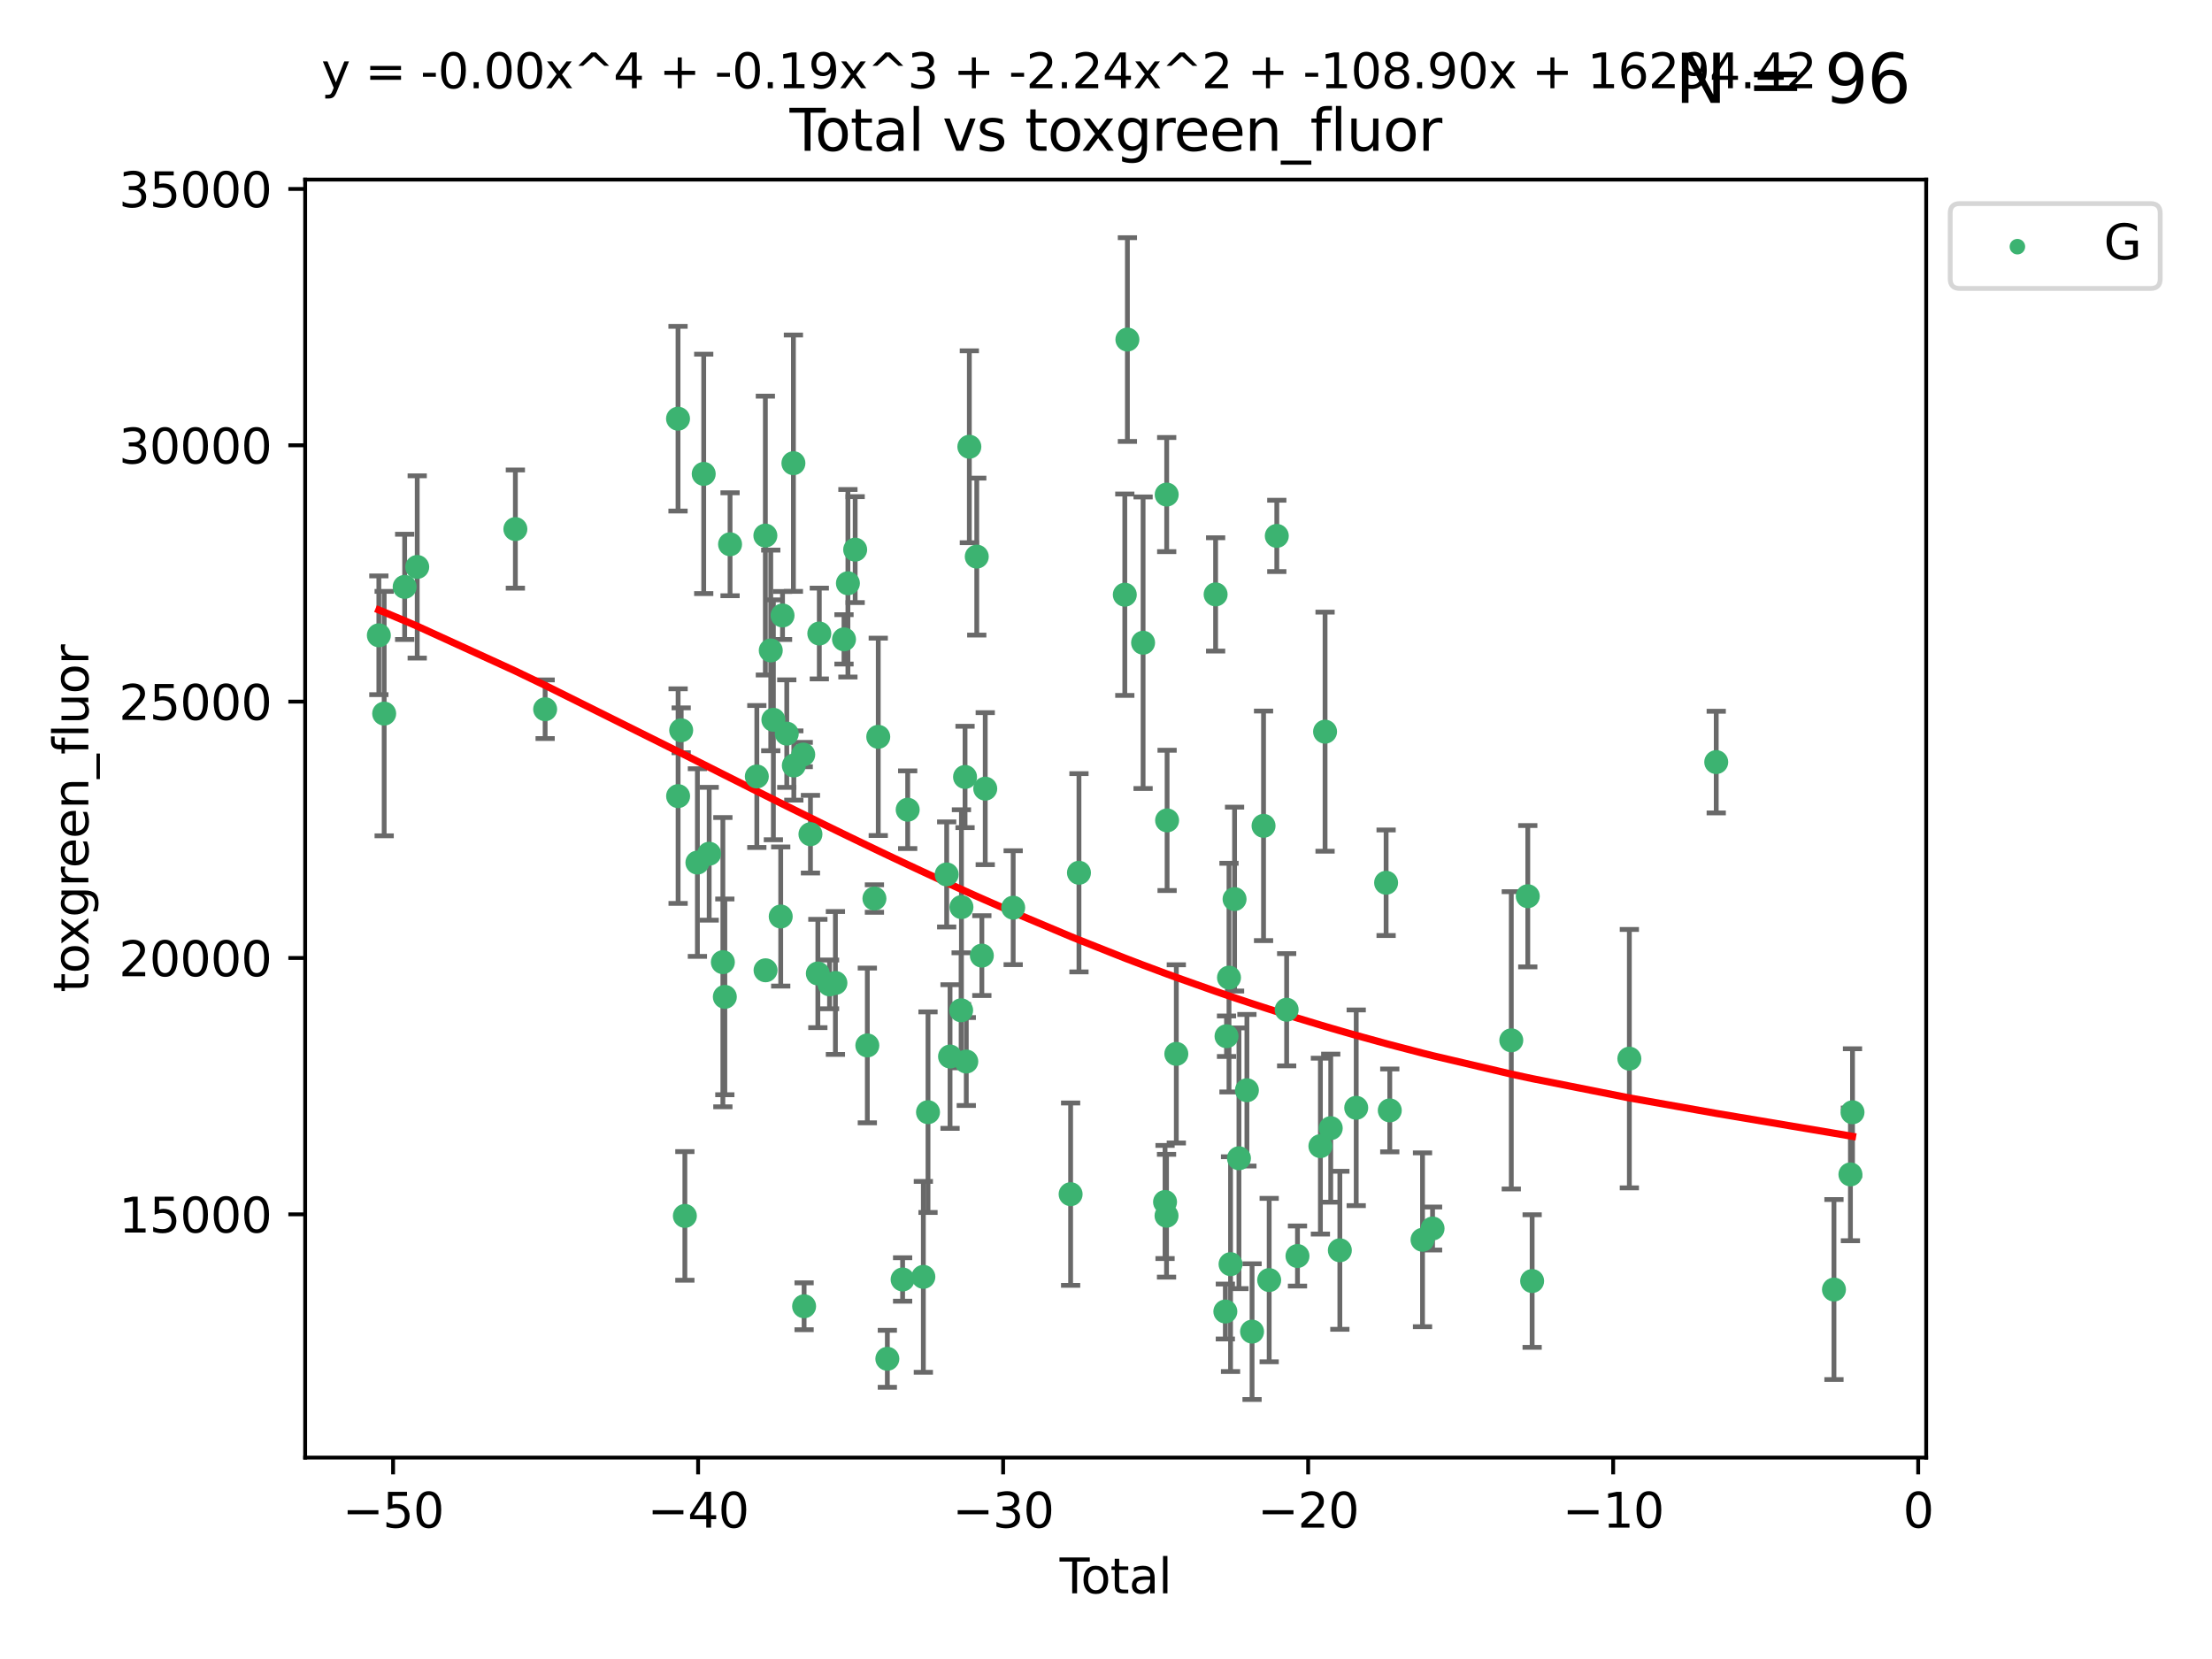 <?xml version="1.0" encoding="utf-8" standalone="no"?>
<!DOCTYPE svg PUBLIC "-//W3C//DTD SVG 1.1//EN"
  "http://www.w3.org/Graphics/SVG/1.1/DTD/svg11.dtd">
<svg xmlns:xlink="http://www.w3.org/1999/xlink" width="460.8pt" height="345.6pt" viewBox="0 0 460.8 345.6" xmlns="http://www.w3.org/2000/svg" version="1.1">
 <defs>
  <style type="text/css">*{stroke-linejoin: round; stroke-linecap: butt}</style>
 </defs>
 <g id="figure_1">
  <g id="patch_1">
   <path d="M 0 345.6 
L 460.8 345.6 
L 460.8 0 
L 0 0 
z
" style="fill: #ffffff"/>
  </g>
  <g id="axes_1">
   <g id="patch_2">
    <path d="M 63.571 303.64 
L 401.26 303.64 
L 401.26 37.411 
L 63.571 37.411 
z
" style="fill: #ffffff"/>
   </g>
   <g id="PathCollection_1">
    <defs>
     <path id="m34d8ce5d94" d="M 0 1.118 
C 0.297 1.118 0.581 1 0.791 0.791 
C 1 0.581 1.118 0.297 1.118 0 
C 1.118 -0.297 1 -0.581 0.791 -0.791 
C 0.581 -1 0.297 -1.118 0 -1.118 
C -0.297 -1.118 -0.581 -1 -0.791 -0.791 
C -1 -0.581 -1.118 -0.297 -1.118 0 
C -1.118 0.297 -1 0.581 -0.791 0.791 
C -0.581 1 -0.297 1.118 0 1.118 
z
" style="stroke: #3cb371"/>
    </defs>
    <g clip-path="url(#p22a50a2baa)">
     <use xlink:href="#m34d8ce5d94" x="78.921" y="132.345" style="fill: #3cb371; stroke: #3cb371"/>
     <use xlink:href="#m34d8ce5d94" x="80.03" y="148.653" style="fill: #3cb371; stroke: #3cb371"/>
     <use xlink:href="#m34d8ce5d94" x="84.3" y="122.253" style="fill: #3cb371; stroke: #3cb371"/>
     <use xlink:href="#m34d8ce5d94" x="86.914" y="118.105" style="fill: #3cb371; stroke: #3cb371"/>
     <use xlink:href="#m34d8ce5d94" x="107.361" y="110.213" style="fill: #3cb371; stroke: #3cb371"/>
     <use xlink:href="#m34d8ce5d94" x="113.563" y="147.746" style="fill: #3cb371; stroke: #3cb371"/>
     <use xlink:href="#m34d8ce5d94" x="141.245" y="87.221" style="fill: #3cb371; stroke: #3cb371"/>
     <use xlink:href="#m34d8ce5d94" x="141.262" y="165.847" style="fill: #3cb371; stroke: #3cb371"/>
     <use xlink:href="#m34d8ce5d94" x="141.904" y="152.133" style="fill: #3cb371; stroke: #3cb371"/>
     <use xlink:href="#m34d8ce5d94" x="142.671" y="253.297" style="fill: #3cb371; stroke: #3cb371"/>
     <use xlink:href="#m34d8ce5d94" x="145.283" y="179.688" style="fill: #3cb371; stroke: #3cb371"/>
     <use xlink:href="#m34d8ce5d94" x="146.597" y="98.72" style="fill: #3cb371; stroke: #3cb371"/>
     <use xlink:href="#m34d8ce5d94" x="147.735" y="177.849" style="fill: #3cb371; stroke: #3cb371"/>
     <use xlink:href="#m34d8ce5d94" x="150.586" y="200.435" style="fill: #3cb371; stroke: #3cb371"/>
     <use xlink:href="#m34d8ce5d94" x="150.996" y="207.663" style="fill: #3cb371; stroke: #3cb371"/>
     <use xlink:href="#m34d8ce5d94" x="152.085" y="113.379" style="fill: #3cb371; stroke: #3cb371"/>
     <use xlink:href="#m34d8ce5d94" x="157.661" y="161.756" style="fill: #3cb371; stroke: #3cb371"/>
     <use xlink:href="#m34d8ce5d94" x="159.44" y="111.569" style="fill: #3cb371; stroke: #3cb371"/>
     <use xlink:href="#m34d8ce5d94" x="159.48" y="202.13" style="fill: #3cb371; stroke: #3cb371"/>
     <use xlink:href="#m34d8ce5d94" x="160.564" y="135.495" style="fill: #3cb371; stroke: #3cb371"/>
     <use xlink:href="#m34d8ce5d94" x="161.109" y="149.947" style="fill: #3cb371; stroke: #3cb371"/>
     <use xlink:href="#m34d8ce5d94" x="162.639" y="190.926" style="fill: #3cb371; stroke: #3cb371"/>
     <use xlink:href="#m34d8ce5d94" x="163.017" y="128.215" style="fill: #3cb371; stroke: #3cb371"/>
     <use xlink:href="#m34d8ce5d94" x="163.898" y="152.826" style="fill: #3cb371; stroke: #3cb371"/>
     <use xlink:href="#m34d8ce5d94" x="165.282" y="96.493" style="fill: #3cb371; stroke: #3cb371"/>
     <use xlink:href="#m34d8ce5d94" x="165.368" y="159.466" style="fill: #3cb371; stroke: #3cb371"/>
     <use xlink:href="#m34d8ce5d94" x="167.328" y="157.19" style="fill: #3cb371; stroke: #3cb371"/>
     <use xlink:href="#m34d8ce5d94" x="167.51" y="272.122" style="fill: #3cb371; stroke: #3cb371"/>
     <use xlink:href="#m34d8ce5d94" x="168.831" y="173.777" style="fill: #3cb371; stroke: #3cb371"/>
     <use xlink:href="#m34d8ce5d94" x="170.373" y="202.796" style="fill: #3cb371; stroke: #3cb371"/>
     <use xlink:href="#m34d8ce5d94" x="170.677" y="131.973" style="fill: #3cb371; stroke: #3cb371"/>
     <use xlink:href="#m34d8ce5d94" x="172.808" y="205.066" style="fill: #3cb371; stroke: #3cb371"/>
     <use xlink:href="#m34d8ce5d94" x="174.031" y="204.769" style="fill: #3cb371; stroke: #3cb371"/>
     <use xlink:href="#m34d8ce5d94" x="175.822" y="133.189" style="fill: #3cb371; stroke: #3cb371"/>
     <use xlink:href="#m34d8ce5d94" x="176.636" y="121.505" style="fill: #3cb371; stroke: #3cb371"/>
     <use xlink:href="#m34d8ce5d94" x="178.147" y="114.498" style="fill: #3cb371; stroke: #3cb371"/>
     <use xlink:href="#m34d8ce5d94" x="180.681" y="217.785" style="fill: #3cb371; stroke: #3cb371"/>
     <use xlink:href="#m34d8ce5d94" x="182.159" y="187.18" style="fill: #3cb371; stroke: #3cb371"/>
     <use xlink:href="#m34d8ce5d94" x="182.956" y="153.495" style="fill: #3cb371; stroke: #3cb371"/>
     <use xlink:href="#m34d8ce5d94" x="184.851" y="283.063" style="fill: #3cb371; stroke: #3cb371"/>
     <use xlink:href="#m34d8ce5d94" x="188.031" y="266.536" style="fill: #3cb371; stroke: #3cb371"/>
     <use xlink:href="#m34d8ce5d94" x="189.087" y="168.679" style="fill: #3cb371; stroke: #3cb371"/>
     <use xlink:href="#m34d8ce5d94" x="192.351" y="265.991" style="fill: #3cb371; stroke: #3cb371"/>
     <use xlink:href="#m34d8ce5d94" x="193.321" y="231.689" style="fill: #3cb371; stroke: #3cb371"/>
     <use xlink:href="#m34d8ce5d94" x="197.211" y="182.162" style="fill: #3cb371; stroke: #3cb371"/>
     <use xlink:href="#m34d8ce5d94" x="197.912" y="220.093" style="fill: #3cb371; stroke: #3cb371"/>
     <use xlink:href="#m34d8ce5d94" x="200.222" y="210.462" style="fill: #3cb371; stroke: #3cb371"/>
     <use xlink:href="#m34d8ce5d94" x="200.287" y="188.965" style="fill: #3cb371; stroke: #3cb371"/>
     <use xlink:href="#m34d8ce5d94" x="201.037" y="161.852" style="fill: #3cb371; stroke: #3cb371"/>
     <use xlink:href="#m34d8ce5d94" x="201.295" y="221.136" style="fill: #3cb371; stroke: #3cb371"/>
     <use xlink:href="#m34d8ce5d94" x="201.933" y="93.066" style="fill: #3cb371; stroke: #3cb371"/>
     <use xlink:href="#m34d8ce5d94" x="203.477" y="115.951" style="fill: #3cb371; stroke: #3cb371"/>
     <use xlink:href="#m34d8ce5d94" x="204.538" y="199.069" style="fill: #3cb371; stroke: #3cb371"/>
     <use xlink:href="#m34d8ce5d94" x="205.244" y="164.29" style="fill: #3cb371; stroke: #3cb371"/>
     <use xlink:href="#m34d8ce5d94" x="211.064" y="189.084" style="fill: #3cb371; stroke: #3cb371"/>
     <use xlink:href="#m34d8ce5d94" x="223.03" y="248.77" style="fill: #3cb371; stroke: #3cb371"/>
     <use xlink:href="#m34d8ce5d94" x="224.769" y="181.812" style="fill: #3cb371; stroke: #3cb371"/>
     <use xlink:href="#m34d8ce5d94" x="234.317" y="123.89" style="fill: #3cb371; stroke: #3cb371"/>
     <use xlink:href="#m34d8ce5d94" x="234.858" y="70.735" style="fill: #3cb371; stroke: #3cb371"/>
     <use xlink:href="#m34d8ce5d94" x="238.127" y="133.892" style="fill: #3cb371; stroke: #3cb371"/>
     <use xlink:href="#m34d8ce5d94" x="242.701" y="250.395" style="fill: #3cb371; stroke: #3cb371"/>
     <use xlink:href="#m34d8ce5d94" x="243.01" y="253.261" style="fill: #3cb371; stroke: #3cb371"/>
     <use xlink:href="#m34d8ce5d94" x="243.045" y="103.03" style="fill: #3cb371; stroke: #3cb371"/>
     <use xlink:href="#m34d8ce5d94" x="243.129" y="170.902" style="fill: #3cb371; stroke: #3cb371"/>
     <use xlink:href="#m34d8ce5d94" x="245.049" y="219.542" style="fill: #3cb371; stroke: #3cb371"/>
     <use xlink:href="#m34d8ce5d94" x="253.235" y="123.829" style="fill: #3cb371; stroke: #3cb371"/>
     <use xlink:href="#m34d8ce5d94" x="255.262" y="273.211" style="fill: #3cb371; stroke: #3cb371"/>
     <use xlink:href="#m34d8ce5d94" x="255.509" y="215.864" style="fill: #3cb371; stroke: #3cb371"/>
     <use xlink:href="#m34d8ce5d94" x="256.023" y="203.655" style="fill: #3cb371; stroke: #3cb371"/>
     <use xlink:href="#m34d8ce5d94" x="256.345" y="263.345" style="fill: #3cb371; stroke: #3cb371"/>
     <use xlink:href="#m34d8ce5d94" x="257.183" y="187.296" style="fill: #3cb371; stroke: #3cb371"/>
     <use xlink:href="#m34d8ce5d94" x="258.096" y="241.288" style="fill: #3cb371; stroke: #3cb371"/>
     <use xlink:href="#m34d8ce5d94" x="259.753" y="227.116" style="fill: #3cb371; stroke: #3cb371"/>
     <use xlink:href="#m34d8ce5d94" x="260.827" y="277.4" style="fill: #3cb371; stroke: #3cb371"/>
     <use xlink:href="#m34d8ce5d94" x="263.22" y="172.036" style="fill: #3cb371; stroke: #3cb371"/>
     <use xlink:href="#m34d8ce5d94" x="264.393" y="266.662" style="fill: #3cb371; stroke: #3cb371"/>
     <use xlink:href="#m34d8ce5d94" x="265.98" y="111.637" style="fill: #3cb371; stroke: #3cb371"/>
     <use xlink:href="#m34d8ce5d94" x="268.033" y="210.344" style="fill: #3cb371; stroke: #3cb371"/>
     <use xlink:href="#m34d8ce5d94" x="270.29" y="261.651" style="fill: #3cb371; stroke: #3cb371"/>
     <use xlink:href="#m34d8ce5d94" x="275.064" y="238.761" style="fill: #3cb371; stroke: #3cb371"/>
     <use xlink:href="#m34d8ce5d94" x="276.036" y="152.421" style="fill: #3cb371; stroke: #3cb371"/>
     <use xlink:href="#m34d8ce5d94" x="277.217" y="235.017" style="fill: #3cb371; stroke: #3cb371"/>
     <use xlink:href="#m34d8ce5d94" x="279.116" y="260.458" style="fill: #3cb371; stroke: #3cb371"/>
     <use xlink:href="#m34d8ce5d94" x="282.525" y="230.774" style="fill: #3cb371; stroke: #3cb371"/>
     <use xlink:href="#m34d8ce5d94" x="288.752" y="183.893" style="fill: #3cb371; stroke: #3cb371"/>
     <use xlink:href="#m34d8ce5d94" x="289.517" y="231.317" style="fill: #3cb371; stroke: #3cb371"/>
     <use xlink:href="#m34d8ce5d94" x="296.337" y="258.266" style="fill: #3cb371; stroke: #3cb371"/>
     <use xlink:href="#m34d8ce5d94" x="298.43" y="255.921" style="fill: #3cb371; stroke: #3cb371"/>
     <use xlink:href="#m34d8ce5d94" x="314.829" y="216.718" style="fill: #3cb371; stroke: #3cb371"/>
     <use xlink:href="#m34d8ce5d94" x="318.266" y="186.698" style="fill: #3cb371; stroke: #3cb371"/>
     <use xlink:href="#m34d8ce5d94" x="319.173" y="266.863" style="fill: #3cb371; stroke: #3cb371"/>
     <use xlink:href="#m34d8ce5d94" x="339.424" y="220.539" style="fill: #3cb371; stroke: #3cb371"/>
     <use xlink:href="#m34d8ce5d94" x="357.523" y="158.758" style="fill: #3cb371; stroke: #3cb371"/>
     <use xlink:href="#m34d8ce5d94" x="382.049" y="268.635" style="fill: #3cb371; stroke: #3cb371"/>
     <use xlink:href="#m34d8ce5d94" x="385.478" y="244.647" style="fill: #3cb371; stroke: #3cb371"/>
     <use xlink:href="#m34d8ce5d94" x="385.911" y="231.707" style="fill: #3cb371; stroke: #3cb371"/>
    </g>
   </g>
   <g id="matplotlib.axis_1">
    <g id="xtick_1">
     <g id="line2d_1">
      <defs>
       <path id="ma81cd4eec4" d="M 0 0 
L 0 3.5 
" style="stroke: #000000; stroke-width: 0.8"/>
      </defs>
      <g>
       <use xlink:href="#ma81cd4eec4" x="81.887" y="303.64" style="stroke: #000000; stroke-width: 0.8"/>
      </g>
     </g>
     <g id="text_1">
      <!-- −50 -->
      <g transform="translate(71.335 318.238)scale(0.1 -0.1)">
       <defs>
        <path id="DejaVuSans-2212" d="M 678 2272 
L 4684 2272 
L 4684 1741 
L 678 1741 
L 678 2272 
z
" transform="scale(0.016)"/>
        <path id="DejaVuSans-35" d="M 691 4666 
L 3169 4666 
L 3169 4134 
L 1269 4134 
L 1269 2991 
Q 1406 3038 1543 3061 
Q 1681 3084 1819 3084 
Q 2600 3084 3056 2656 
Q 3513 2228 3513 1497 
Q 3513 744 3044 326 
Q 2575 -91 1722 -91 
Q 1428 -91 1123 -41 
Q 819 9 494 109 
L 494 744 
Q 775 591 1075 516 
Q 1375 441 1709 441 
Q 2250 441 2565 725 
Q 2881 1009 2881 1497 
Q 2881 1984 2565 2268 
Q 2250 2553 1709 2553 
Q 1456 2553 1204 2497 
Q 953 2441 691 2322 
L 691 4666 
z
" transform="scale(0.016)"/>
        <path id="DejaVuSans-30" d="M 2034 4250 
Q 1547 4250 1301 3770 
Q 1056 3291 1056 2328 
Q 1056 1369 1301 889 
Q 1547 409 2034 409 
Q 2525 409 2770 889 
Q 3016 1369 3016 2328 
Q 3016 3291 2770 3770 
Q 2525 4250 2034 4250 
z
M 2034 4750 
Q 2819 4750 3233 4129 
Q 3647 3509 3647 2328 
Q 3647 1150 3233 529 
Q 2819 -91 2034 -91 
Q 1250 -91 836 529 
Q 422 1150 422 2328 
Q 422 3509 836 4129 
Q 1250 4750 2034 4750 
z
" transform="scale(0.016)"/>
       </defs>
       <use xlink:href="#DejaVuSans-2212"/>
       <use xlink:href="#DejaVuSans-35" x="83.789"/>
       <use xlink:href="#DejaVuSans-30" x="147.412"/>
      </g>
     </g>
    </g>
    <g id="xtick_2">
     <g id="line2d_2">
      <g>
       <use xlink:href="#ma81cd4eec4" x="145.429" y="303.64" style="stroke: #000000; stroke-width: 0.8"/>
      </g>
     </g>
     <g id="text_2">
      <!-- −40 -->
      <g transform="translate(134.876 318.238)scale(0.1 -0.1)">
       <defs>
        <path id="DejaVuSans-34" d="M 2419 4116 
L 825 1625 
L 2419 1625 
L 2419 4116 
z
M 2253 4666 
L 3047 4666 
L 3047 1625 
L 3713 1625 
L 3713 1100 
L 3047 1100 
L 3047 0 
L 2419 0 
L 2419 1100 
L 313 1100 
L 313 1709 
L 2253 4666 
z
" transform="scale(0.016)"/>
       </defs>
       <use xlink:href="#DejaVuSans-2212"/>
       <use xlink:href="#DejaVuSans-34" x="83.789"/>
       <use xlink:href="#DejaVuSans-30" x="147.412"/>
      </g>
     </g>
    </g>
    <g id="xtick_3">
     <g id="line2d_3">
      <g>
       <use xlink:href="#ma81cd4eec4" x="208.97" y="303.64" style="stroke: #000000; stroke-width: 0.8"/>
      </g>
     </g>
     <g id="text_3">
      <!-- −30 -->
      <g transform="translate(198.418 318.238)scale(0.1 -0.1)">
       <defs>
        <path id="DejaVuSans-33" d="M 2597 2516 
Q 3050 2419 3304 2112 
Q 3559 1806 3559 1356 
Q 3559 666 3084 287 
Q 2609 -91 1734 -91 
Q 1441 -91 1130 -33 
Q 819 25 488 141 
L 488 750 
Q 750 597 1062 519 
Q 1375 441 1716 441 
Q 2309 441 2620 675 
Q 2931 909 2931 1356 
Q 2931 1769 2642 2001 
Q 2353 2234 1838 2234 
L 1294 2234 
L 1294 2753 
L 1863 2753 
Q 2328 2753 2575 2939 
Q 2822 3125 2822 3475 
Q 2822 3834 2567 4026 
Q 2313 4219 1838 4219 
Q 1578 4219 1281 4162 
Q 984 4106 628 3988 
L 628 4550 
Q 988 4650 1302 4700 
Q 1616 4750 1894 4750 
Q 2613 4750 3031 4423 
Q 3450 4097 3450 3541 
Q 3450 3153 3228 2886 
Q 3006 2619 2597 2516 
z
" transform="scale(0.016)"/>
       </defs>
       <use xlink:href="#DejaVuSans-2212"/>
       <use xlink:href="#DejaVuSans-33" x="83.789"/>
       <use xlink:href="#DejaVuSans-30" x="147.412"/>
      </g>
     </g>
    </g>
    <g id="xtick_4">
     <g id="line2d_4">
      <g>
       <use xlink:href="#ma81cd4eec4" x="272.511" y="303.64" style="stroke: #000000; stroke-width: 0.8"/>
      </g>
     </g>
     <g id="text_4">
      <!-- −20 -->
      <g transform="translate(261.959 318.238)scale(0.1 -0.1)">
       <defs>
        <path id="DejaVuSans-32" d="M 1228 531 
L 3431 531 
L 3431 0 
L 469 0 
L 469 531 
Q 828 903 1448 1529 
Q 2069 2156 2228 2338 
Q 2531 2678 2651 2914 
Q 2772 3150 2772 3378 
Q 2772 3750 2511 3984 
Q 2250 4219 1831 4219 
Q 1534 4219 1204 4116 
Q 875 4013 500 3803 
L 500 4441 
Q 881 4594 1212 4672 
Q 1544 4750 1819 4750 
Q 2544 4750 2975 4387 
Q 3406 4025 3406 3419 
Q 3406 3131 3298 2873 
Q 3191 2616 2906 2266 
Q 2828 2175 2409 1742 
Q 1991 1309 1228 531 
z
" transform="scale(0.016)"/>
       </defs>
       <use xlink:href="#DejaVuSans-2212"/>
       <use xlink:href="#DejaVuSans-32" x="83.789"/>
       <use xlink:href="#DejaVuSans-30" x="147.412"/>
      </g>
     </g>
    </g>
    <g id="xtick_5">
     <g id="line2d_5">
      <g>
       <use xlink:href="#ma81cd4eec4" x="336.052" y="303.64" style="stroke: #000000; stroke-width: 0.8"/>
      </g>
     </g>
     <g id="text_5">
      <!-- −10 -->
      <g transform="translate(325.5 318.238)scale(0.1 -0.1)">
       <defs>
        <path id="DejaVuSans-31" d="M 794 531 
L 1825 531 
L 1825 4091 
L 703 3866 
L 703 4441 
L 1819 4666 
L 2450 4666 
L 2450 531 
L 3481 531 
L 3481 0 
L 794 0 
L 794 531 
z
" transform="scale(0.016)"/>
       </defs>
       <use xlink:href="#DejaVuSans-2212"/>
       <use xlink:href="#DejaVuSans-31" x="83.789"/>
       <use xlink:href="#DejaVuSans-30" x="147.412"/>
      </g>
     </g>
    </g>
    <g id="xtick_6">
     <g id="line2d_6">
      <g>
       <use xlink:href="#ma81cd4eec4" x="399.594" y="303.64" style="stroke: #000000; stroke-width: 0.8"/>
      </g>
     </g>
     <g id="text_6">
      <!-- 0 -->
      <g transform="translate(396.412 318.238)scale(0.1 -0.1)">
       <use xlink:href="#DejaVuSans-30"/>
      </g>
     </g>
    </g>
    <g id="text_7">
     <!-- Total -->
     <g transform="translate(220.739 331.917)scale(0.1 -0.1)">
      <defs>
       <path id="DejaVuSans-54" d="M -19 4666 
L 3928 4666 
L 3928 4134 
L 2272 4134 
L 2272 0 
L 1638 0 
L 1638 4134 
L -19 4134 
L -19 4666 
z
" transform="scale(0.016)"/>
       <path id="DejaVuSans-6f" d="M 1959 3097 
Q 1497 3097 1228 2736 
Q 959 2375 959 1747 
Q 959 1119 1226 758 
Q 1494 397 1959 397 
Q 2419 397 2687 759 
Q 2956 1122 2956 1747 
Q 2956 2369 2687 2733 
Q 2419 3097 1959 3097 
z
M 1959 3584 
Q 2709 3584 3137 3096 
Q 3566 2609 3566 1747 
Q 3566 888 3137 398 
Q 2709 -91 1959 -91 
Q 1206 -91 779 398 
Q 353 888 353 1747 
Q 353 2609 779 3096 
Q 1206 3584 1959 3584 
z
" transform="scale(0.016)"/>
       <path id="DejaVuSans-74" d="M 1172 4494 
L 1172 3500 
L 2356 3500 
L 2356 3053 
L 1172 3053 
L 1172 1153 
Q 1172 725 1289 603 
Q 1406 481 1766 481 
L 2356 481 
L 2356 0 
L 1766 0 
Q 1100 0 847 248 
Q 594 497 594 1153 
L 594 3053 
L 172 3053 
L 172 3500 
L 594 3500 
L 594 4494 
L 1172 4494 
z
" transform="scale(0.016)"/>
       <path id="DejaVuSans-61" d="M 2194 1759 
Q 1497 1759 1228 1600 
Q 959 1441 959 1056 
Q 959 750 1161 570 
Q 1363 391 1709 391 
Q 2188 391 2477 730 
Q 2766 1069 2766 1631 
L 2766 1759 
L 2194 1759 
z
M 3341 1997 
L 3341 0 
L 2766 0 
L 2766 531 
Q 2569 213 2275 61 
Q 1981 -91 1556 -91 
Q 1019 -91 701 211 
Q 384 513 384 1019 
Q 384 1609 779 1909 
Q 1175 2209 1959 2209 
L 2766 2209 
L 2766 2266 
Q 2766 2663 2505 2880 
Q 2244 3097 1772 3097 
Q 1472 3097 1187 3025 
Q 903 2953 641 2809 
L 641 3341 
Q 956 3463 1253 3523 
Q 1550 3584 1831 3584 
Q 2591 3584 2966 3190 
Q 3341 2797 3341 1997 
z
" transform="scale(0.016)"/>
       <path id="DejaVuSans-6c" d="M 603 4863 
L 1178 4863 
L 1178 0 
L 603 0 
L 603 4863 
z
" transform="scale(0.016)"/>
      </defs>
      <use xlink:href="#DejaVuSans-54"/>
      <use xlink:href="#DejaVuSans-6f" x="44.084"/>
      <use xlink:href="#DejaVuSans-74" x="105.266"/>
      <use xlink:href="#DejaVuSans-61" x="144.475"/>
      <use xlink:href="#DejaVuSans-6c" x="205.754"/>
     </g>
    </g>
   </g>
   <g id="matplotlib.axis_2">
    <g id="ytick_1">
     <g id="line2d_7">
      <defs>
       <path id="md92f91f580" d="M 0 0 
L -3.5 0 
" style="stroke: #000000; stroke-width: 0.8"/>
      </defs>
      <g>
       <use xlink:href="#md92f91f580" x="63.571" y="252.962" style="stroke: #000000; stroke-width: 0.8"/>
      </g>
     </g>
     <g id="text_8">
      <!-- 15000 -->
      <g transform="translate(24.759 256.761)scale(0.1 -0.1)">
       <use xlink:href="#DejaVuSans-31"/>
       <use xlink:href="#DejaVuSans-35" x="63.623"/>
       <use xlink:href="#DejaVuSans-30" x="127.246"/>
       <use xlink:href="#DejaVuSans-30" x="190.869"/>
       <use xlink:href="#DejaVuSans-30" x="254.492"/>
      </g>
     </g>
    </g>
    <g id="ytick_2">
     <g id="line2d_8">
      <g>
       <use xlink:href="#md92f91f580" x="63.571" y="199.561" style="stroke: #000000; stroke-width: 0.8"/>
      </g>
     </g>
     <g id="text_9">
      <!-- 20000 -->
      <g transform="translate(24.759 203.361)scale(0.1 -0.1)">
       <use xlink:href="#DejaVuSans-32"/>
       <use xlink:href="#DejaVuSans-30" x="63.623"/>
       <use xlink:href="#DejaVuSans-30" x="127.246"/>
       <use xlink:href="#DejaVuSans-30" x="190.869"/>
       <use xlink:href="#DejaVuSans-30" x="254.492"/>
      </g>
     </g>
    </g>
    <g id="ytick_3">
     <g id="line2d_9">
      <g>
       <use xlink:href="#md92f91f580" x="63.571" y="146.161" style="stroke: #000000; stroke-width: 0.8"/>
      </g>
     </g>
     <g id="text_10">
      <!-- 25000 -->
      <g transform="translate(24.759 149.96)scale(0.1 -0.1)">
       <use xlink:href="#DejaVuSans-32"/>
       <use xlink:href="#DejaVuSans-35" x="63.623"/>
       <use xlink:href="#DejaVuSans-30" x="127.246"/>
       <use xlink:href="#DejaVuSans-30" x="190.869"/>
       <use xlink:href="#DejaVuSans-30" x="254.492"/>
      </g>
     </g>
    </g>
    <g id="ytick_4">
     <g id="line2d_10">
      <g>
       <use xlink:href="#md92f91f580" x="63.571" y="92.761" style="stroke: #000000; stroke-width: 0.8"/>
      </g>
     </g>
     <g id="text_11">
      <!-- 30000 -->
      <g transform="translate(24.759 96.56)scale(0.1 -0.1)">
       <use xlink:href="#DejaVuSans-33"/>
       <use xlink:href="#DejaVuSans-30" x="63.623"/>
       <use xlink:href="#DejaVuSans-30" x="127.246"/>
       <use xlink:href="#DejaVuSans-30" x="190.869"/>
       <use xlink:href="#DejaVuSans-30" x="254.492"/>
      </g>
     </g>
    </g>
    <g id="ytick_5">
     <g id="line2d_11">
      <g>
       <use xlink:href="#md92f91f580" x="63.571" y="39.361" style="stroke: #000000; stroke-width: 0.8"/>
      </g>
     </g>
     <g id="text_12">
      <!-- 35000 -->
      <g transform="translate(24.759 43.16)scale(0.1 -0.1)">
       <use xlink:href="#DejaVuSans-33"/>
       <use xlink:href="#DejaVuSans-35" x="63.623"/>
       <use xlink:href="#DejaVuSans-30" x="127.246"/>
       <use xlink:href="#DejaVuSans-30" x="190.869"/>
       <use xlink:href="#DejaVuSans-30" x="254.492"/>
      </g>
     </g>
    </g>
    <g id="text_13">
     <!-- toxgreen_fluor -->
     <g transform="translate(18.401 206.72)rotate(-90)scale(0.1 -0.1)">
      <defs>
       <path id="DejaVuSans-78" d="M 3513 3500 
L 2247 1797 
L 3578 0 
L 2900 0 
L 1881 1375 
L 863 0 
L 184 0 
L 1544 1831 
L 300 3500 
L 978 3500 
L 1906 2253 
L 2834 3500 
L 3513 3500 
z
" transform="scale(0.016)"/>
       <path id="DejaVuSans-67" d="M 2906 1791 
Q 2906 2416 2648 2759 
Q 2391 3103 1925 3103 
Q 1463 3103 1205 2759 
Q 947 2416 947 1791 
Q 947 1169 1205 825 
Q 1463 481 1925 481 
Q 2391 481 2648 825 
Q 2906 1169 2906 1791 
z
M 3481 434 
Q 3481 -459 3084 -895 
Q 2688 -1331 1869 -1331 
Q 1566 -1331 1297 -1286 
Q 1028 -1241 775 -1147 
L 775 -588 
Q 1028 -725 1275 -790 
Q 1522 -856 1778 -856 
Q 2344 -856 2625 -561 
Q 2906 -266 2906 331 
L 2906 616 
Q 2728 306 2450 153 
Q 2172 0 1784 0 
Q 1141 0 747 490 
Q 353 981 353 1791 
Q 353 2603 747 3093 
Q 1141 3584 1784 3584 
Q 2172 3584 2450 3431 
Q 2728 3278 2906 2969 
L 2906 3500 
L 3481 3500 
L 3481 434 
z
" transform="scale(0.016)"/>
       <path id="DejaVuSans-72" d="M 2631 2963 
Q 2534 3019 2420 3045 
Q 2306 3072 2169 3072 
Q 1681 3072 1420 2755 
Q 1159 2438 1159 1844 
L 1159 0 
L 581 0 
L 581 3500 
L 1159 3500 
L 1159 2956 
Q 1341 3275 1631 3429 
Q 1922 3584 2338 3584 
Q 2397 3584 2469 3576 
Q 2541 3569 2628 3553 
L 2631 2963 
z
" transform="scale(0.016)"/>
       <path id="DejaVuSans-65" d="M 3597 1894 
L 3597 1613 
L 953 1613 
Q 991 1019 1311 708 
Q 1631 397 2203 397 
Q 2534 397 2845 478 
Q 3156 559 3463 722 
L 3463 178 
Q 3153 47 2828 -22 
Q 2503 -91 2169 -91 
Q 1331 -91 842 396 
Q 353 884 353 1716 
Q 353 2575 817 3079 
Q 1281 3584 2069 3584 
Q 2775 3584 3186 3129 
Q 3597 2675 3597 1894 
z
M 3022 2063 
Q 3016 2534 2758 2815 
Q 2500 3097 2075 3097 
Q 1594 3097 1305 2825 
Q 1016 2553 972 2059 
L 3022 2063 
z
" transform="scale(0.016)"/>
       <path id="DejaVuSans-6e" d="M 3513 2113 
L 3513 0 
L 2938 0 
L 2938 2094 
Q 2938 2591 2744 2837 
Q 2550 3084 2163 3084 
Q 1697 3084 1428 2787 
Q 1159 2491 1159 1978 
L 1159 0 
L 581 0 
L 581 3500 
L 1159 3500 
L 1159 2956 
Q 1366 3272 1645 3428 
Q 1925 3584 2291 3584 
Q 2894 3584 3203 3211 
Q 3513 2838 3513 2113 
z
" transform="scale(0.016)"/>
       <path id="DejaVuSans-5f" d="M 3263 -1063 
L 3263 -1509 
L -63 -1509 
L -63 -1063 
L 3263 -1063 
z
" transform="scale(0.016)"/>
       <path id="DejaVuSans-66" d="M 2375 4863 
L 2375 4384 
L 1825 4384 
Q 1516 4384 1395 4259 
Q 1275 4134 1275 3809 
L 1275 3500 
L 2222 3500 
L 2222 3053 
L 1275 3053 
L 1275 0 
L 697 0 
L 697 3053 
L 147 3053 
L 147 3500 
L 697 3500 
L 697 3744 
Q 697 4328 969 4595 
Q 1241 4863 1831 4863 
L 2375 4863 
z
" transform="scale(0.016)"/>
       <path id="DejaVuSans-75" d="M 544 1381 
L 544 3500 
L 1119 3500 
L 1119 1403 
Q 1119 906 1312 657 
Q 1506 409 1894 409 
Q 2359 409 2629 706 
Q 2900 1003 2900 1516 
L 2900 3500 
L 3475 3500 
L 3475 0 
L 2900 0 
L 2900 538 
Q 2691 219 2414 64 
Q 2138 -91 1772 -91 
Q 1169 -91 856 284 
Q 544 659 544 1381 
z
M 1991 3584 
L 1991 3584 
z
" transform="scale(0.016)"/>
      </defs>
      <use xlink:href="#DejaVuSans-74"/>
      <use xlink:href="#DejaVuSans-6f" x="39.209"/>
      <use xlink:href="#DejaVuSans-78" x="97.266"/>
      <use xlink:href="#DejaVuSans-67" x="156.445"/>
      <use xlink:href="#DejaVuSans-72" x="219.922"/>
      <use xlink:href="#DejaVuSans-65" x="258.785"/>
      <use xlink:href="#DejaVuSans-65" x="320.309"/>
      <use xlink:href="#DejaVuSans-6e" x="381.832"/>
      <use xlink:href="#DejaVuSans-5f" x="445.211"/>
      <use xlink:href="#DejaVuSans-66" x="495.211"/>
      <use xlink:href="#DejaVuSans-6c" x="530.416"/>
      <use xlink:href="#DejaVuSans-75" x="558.199"/>
      <use xlink:href="#DejaVuSans-6f" x="621.578"/>
      <use xlink:href="#DejaVuSans-72" x="682.76"/>
     </g>
    </g>
   </g>
   <g id="LineCollection_1">
    <path d="M 78.921 144.713 
L 78.921 119.977 
" clip-path="url(#p22a50a2baa)" style="fill: none; stroke: #696969"/>
    <path d="M 80.03 174.115 
L 80.03 123.191 
" clip-path="url(#p22a50a2baa)" style="fill: none; stroke: #696969"/>
    <path d="M 84.3 133.212 
L 84.3 111.294 
" clip-path="url(#p22a50a2baa)" style="fill: none; stroke: #696969"/>
    <path d="M 86.914 137.091 
L 86.914 99.119 
" clip-path="url(#p22a50a2baa)" style="fill: none; stroke: #696969"/>
    <path d="M 107.361 122.523 
L 107.361 97.902 
" clip-path="url(#p22a50a2baa)" style="fill: none; stroke: #696969"/>
    <path d="M 113.563 153.853 
L 113.563 141.639 
" clip-path="url(#p22a50a2baa)" style="fill: none; stroke: #696969"/>
    <path d="M 141.245 106.456 
L 141.245 67.987 
" clip-path="url(#p22a50a2baa)" style="fill: none; stroke: #696969"/>
    <path d="M 141.262 188.199 
L 141.262 143.496 
" clip-path="url(#p22a50a2baa)" style="fill: none; stroke: #696969"/>
    <path d="M 141.904 156.807 
L 141.904 147.46 
" clip-path="url(#p22a50a2baa)" style="fill: none; stroke: #696969"/>
    <path d="M 142.671 266.696 
L 142.671 239.897 
" clip-path="url(#p22a50a2baa)" style="fill: none; stroke: #696969"/>
    <path d="M 145.283 199.235 
L 145.283 160.142 
" clip-path="url(#p22a50a2baa)" style="fill: none; stroke: #696969"/>
    <path d="M 146.597 123.654 
L 146.597 73.787 
" clip-path="url(#p22a50a2baa)" style="fill: none; stroke: #696969"/>
    <path d="M 147.735 191.686 
L 147.735 164.011 
" clip-path="url(#p22a50a2baa)" style="fill: none; stroke: #696969"/>
    <path d="M 150.586 230.567 
L 150.586 170.303 
" clip-path="url(#p22a50a2baa)" style="fill: none; stroke: #696969"/>
    <path d="M 150.996 228.055 
L 150.996 187.271 
" clip-path="url(#p22a50a2baa)" style="fill: none; stroke: #696969"/>
    <path d="M 152.085 124.103 
L 152.085 102.654 
" clip-path="url(#p22a50a2baa)" style="fill: none; stroke: #696969"/>
    <path d="M 157.661 176.541 
L 157.661 146.97 
" clip-path="url(#p22a50a2baa)" style="fill: none; stroke: #696969"/>
    <path d="M 159.44 140.612 
L 159.44 82.525 
" clip-path="url(#p22a50a2baa)" style="fill: none; stroke: #696969"/>
    <path d="M 159.48 202.929 
L 159.48 201.331 
" clip-path="url(#p22a50a2baa)" style="fill: none; stroke: #696969"/>
    <path d="M 160.564 156.391 
L 160.564 114.599 
" clip-path="url(#p22a50a2baa)" style="fill: none; stroke: #696969"/>
    <path d="M 161.109 174.933 
L 161.109 124.962 
" clip-path="url(#p22a50a2baa)" style="fill: none; stroke: #696969"/>
    <path d="M 162.639 205.418 
L 162.639 176.434 
" clip-path="url(#p22a50a2baa)" style="fill: none; stroke: #696969"/>
    <path d="M 163.017 133.212 
L 163.017 123.218 
" clip-path="url(#p22a50a2baa)" style="fill: none; stroke: #696969"/>
    <path d="M 163.898 164.03 
L 163.898 141.622 
" clip-path="url(#p22a50a2baa)" style="fill: none; stroke: #696969"/>
    <path d="M 165.282 123.196 
L 165.282 69.789 
" clip-path="url(#p22a50a2baa)" style="fill: none; stroke: #696969"/>
    <path d="M 165.368 166.679 
L 165.368 152.254 
" clip-path="url(#p22a50a2baa)" style="fill: none; stroke: #696969"/>
    <path d="M 167.328 159.729 
L 167.328 154.652 
" clip-path="url(#p22a50a2baa)" style="fill: none; stroke: #696969"/>
    <path d="M 167.51 277.006 
L 167.51 267.238 
" clip-path="url(#p22a50a2baa)" style="fill: none; stroke: #696969"/>
    <path d="M 168.831 181.87 
L 168.831 165.684 
" clip-path="url(#p22a50a2baa)" style="fill: none; stroke: #696969"/>
    <path d="M 170.373 214.079 
L 170.373 191.513 
" clip-path="url(#p22a50a2baa)" style="fill: none; stroke: #696969"/>
    <path d="M 170.677 141.427 
L 170.677 122.519 
" clip-path="url(#p22a50a2baa)" style="fill: none; stroke: #696969"/>
    <path d="M 172.808 210.144 
L 172.808 199.989 
" clip-path="url(#p22a50a2baa)" style="fill: none; stroke: #696969"/>
    <path d="M 174.031 219.652 
L 174.031 189.885 
" clip-path="url(#p22a50a2baa)" style="fill: none; stroke: #696969"/>
    <path d="M 175.822 138.334 
L 175.822 128.045 
" clip-path="url(#p22a50a2baa)" style="fill: none; stroke: #696969"/>
    <path d="M 176.636 141.036 
L 176.636 101.974 
" clip-path="url(#p22a50a2baa)" style="fill: none; stroke: #696969"/>
    <path d="M 178.147 125.528 
L 178.147 103.467 
" clip-path="url(#p22a50a2baa)" style="fill: none; stroke: #696969"/>
    <path d="M 180.681 233.901 
L 180.681 201.669 
" clip-path="url(#p22a50a2baa)" style="fill: none; stroke: #696969"/>
    <path d="M 182.159 190.045 
L 182.159 184.315 
" clip-path="url(#p22a50a2baa)" style="fill: none; stroke: #696969"/>
    <path d="M 182.956 174.057 
L 182.956 132.934 
" clip-path="url(#p22a50a2baa)" style="fill: none; stroke: #696969"/>
    <path d="M 184.851 289.001 
L 184.851 277.124 
" clip-path="url(#p22a50a2baa)" style="fill: none; stroke: #696969"/>
    <path d="M 188.031 271.062 
L 188.031 262.01 
" clip-path="url(#p22a50a2baa)" style="fill: none; stroke: #696969"/>
    <path d="M 189.087 176.773 
L 189.087 160.586 
" clip-path="url(#p22a50a2baa)" style="fill: none; stroke: #696969"/>
    <path d="M 192.351 285.877 
L 192.351 246.106 
" clip-path="url(#p22a50a2baa)" style="fill: none; stroke: #696969"/>
    <path d="M 193.321 252.581 
L 193.321 210.798 
" clip-path="url(#p22a50a2baa)" style="fill: none; stroke: #696969"/>
    <path d="M 197.211 193.107 
L 197.211 171.217 
" clip-path="url(#p22a50a2baa)" style="fill: none; stroke: #696969"/>
    <path d="M 197.912 235.057 
L 197.912 205.128 
" clip-path="url(#p22a50a2baa)" style="fill: none; stroke: #696969"/>
    <path d="M 200.222 222.441 
L 200.222 198.482 
" clip-path="url(#p22a50a2baa)" style="fill: none; stroke: #696969"/>
    <path d="M 200.287 209.246 
L 200.287 168.683 
" clip-path="url(#p22a50a2baa)" style="fill: none; stroke: #696969"/>
    <path d="M 201.037 172.406 
L 201.037 151.298 
" clip-path="url(#p22a50a2baa)" style="fill: none; stroke: #696969"/>
    <path d="M 201.295 230.294 
L 201.295 211.978 
" clip-path="url(#p22a50a2baa)" style="fill: none; stroke: #696969"/>
    <path d="M 201.933 113.054 
L 201.933 73.079 
" clip-path="url(#p22a50a2baa)" style="fill: none; stroke: #696969"/>
    <path d="M 203.477 132.302 
L 203.477 99.601 
" clip-path="url(#p22a50a2baa)" style="fill: none; stroke: #696969"/>
    <path d="M 204.538 207.384 
L 204.538 190.753 
" clip-path="url(#p22a50a2baa)" style="fill: none; stroke: #696969"/>
    <path d="M 205.244 180.12 
L 205.244 148.46 
" clip-path="url(#p22a50a2baa)" style="fill: none; stroke: #696969"/>
    <path d="M 211.064 200.948 
L 211.064 177.221 
" clip-path="url(#p22a50a2baa)" style="fill: none; stroke: #696969"/>
    <path d="M 223.03 267.765 
L 223.03 229.775 
" clip-path="url(#p22a50a2baa)" style="fill: none; stroke: #696969"/>
    <path d="M 224.769 202.463 
L 224.769 161.16 
" clip-path="url(#p22a50a2baa)" style="fill: none; stroke: #696969"/>
    <path d="M 234.317 144.867 
L 234.317 102.914 
" clip-path="url(#p22a50a2baa)" style="fill: none; stroke: #696969"/>
    <path d="M 234.858 91.958 
L 234.858 49.513 
" clip-path="url(#p22a50a2baa)" style="fill: none; stroke: #696969"/>
    <path d="M 238.127 164.258 
L 238.127 103.527 
" clip-path="url(#p22a50a2baa)" style="fill: none; stroke: #696969"/>
    <path d="M 242.701 262.178 
L 242.701 238.613 
" clip-path="url(#p22a50a2baa)" style="fill: none; stroke: #696969"/>
    <path d="M 243.01 266.049 
L 243.01 240.473 
" clip-path="url(#p22a50a2baa)" style="fill: none; stroke: #696969"/>
    <path d="M 243.045 114.919 
L 243.045 91.142 
" clip-path="url(#p22a50a2baa)" style="fill: none; stroke: #696969"/>
    <path d="M 243.129 185.513 
L 243.129 156.291 
" clip-path="url(#p22a50a2baa)" style="fill: none; stroke: #696969"/>
    <path d="M 245.049 238.103 
L 245.049 200.981 
" clip-path="url(#p22a50a2baa)" style="fill: none; stroke: #696969"/>
    <path d="M 253.235 135.632 
L 253.235 112.026 
" clip-path="url(#p22a50a2baa)" style="fill: none; stroke: #696969"/>
    <path d="M 255.262 278.928 
L 255.262 267.493 
" clip-path="url(#p22a50a2baa)" style="fill: none; stroke: #696969"/>
    <path d="M 255.509 220.086 
L 255.509 211.642 
" clip-path="url(#p22a50a2baa)" style="fill: none; stroke: #696969"/>
    <path d="M 256.023 227.476 
L 256.023 179.833 
" clip-path="url(#p22a50a2baa)" style="fill: none; stroke: #696969"/>
    <path d="M 256.345 285.718 
L 256.345 240.972 
" clip-path="url(#p22a50a2baa)" style="fill: none; stroke: #696969"/>
    <path d="M 257.183 206.45 
L 257.183 168.142 
" clip-path="url(#p22a50a2baa)" style="fill: none; stroke: #696969"/>
    <path d="M 258.096 268.442 
L 258.096 214.134 
" clip-path="url(#p22a50a2baa)" style="fill: none; stroke: #696969"/>
    <path d="M 259.753 242.9 
L 259.753 211.331 
" clip-path="url(#p22a50a2baa)" style="fill: none; stroke: #696969"/>
    <path d="M 260.827 291.539 
L 260.827 263.261 
" clip-path="url(#p22a50a2baa)" style="fill: none; stroke: #696969"/>
    <path d="M 263.22 195.943 
L 263.22 148.129 
" clip-path="url(#p22a50a2baa)" style="fill: none; stroke: #696969"/>
    <path d="M 264.393 283.683 
L 264.393 249.641 
" clip-path="url(#p22a50a2baa)" style="fill: none; stroke: #696969"/>
    <path d="M 265.98 119.064 
L 265.98 104.211 
" clip-path="url(#p22a50a2baa)" style="fill: none; stroke: #696969"/>
    <path d="M 268.033 222.034 
L 268.033 198.654 
" clip-path="url(#p22a50a2baa)" style="fill: none; stroke: #696969"/>
    <path d="M 270.29 267.907 
L 270.29 255.394 
" clip-path="url(#p22a50a2baa)" style="fill: none; stroke: #696969"/>
    <path d="M 275.064 257.078 
L 275.064 220.443 
" clip-path="url(#p22a50a2baa)" style="fill: none; stroke: #696969"/>
    <path d="M 276.036 177.326 
L 276.036 127.516 
" clip-path="url(#p22a50a2baa)" style="fill: none; stroke: #696969"/>
    <path d="M 277.217 250.437 
L 277.217 219.598 
" clip-path="url(#p22a50a2baa)" style="fill: none; stroke: #696969"/>
    <path d="M 279.116 276.919 
L 279.116 243.998 
" clip-path="url(#p22a50a2baa)" style="fill: none; stroke: #696969"/>
    <path d="M 282.525 251.156 
L 282.525 210.391 
" clip-path="url(#p22a50a2baa)" style="fill: none; stroke: #696969"/>
    <path d="M 288.752 194.886 
L 288.752 172.9 
" clip-path="url(#p22a50a2baa)" style="fill: none; stroke: #696969"/>
    <path d="M 289.517 239.947 
L 289.517 222.687 
" clip-path="url(#p22a50a2baa)" style="fill: none; stroke: #696969"/>
    <path d="M 296.337 276.373 
L 296.337 240.159 
" clip-path="url(#p22a50a2baa)" style="fill: none; stroke: #696969"/>
    <path d="M 298.43 260.402 
L 298.43 251.44 
" clip-path="url(#p22a50a2baa)" style="fill: none; stroke: #696969"/>
    <path d="M 314.829 247.684 
L 314.829 185.753 
" clip-path="url(#p22a50a2baa)" style="fill: none; stroke: #696969"/>
    <path d="M 318.266 201.418 
L 318.266 171.977 
" clip-path="url(#p22a50a2baa)" style="fill: none; stroke: #696969"/>
    <path d="M 319.173 280.673 
L 319.173 253.052 
" clip-path="url(#p22a50a2baa)" style="fill: none; stroke: #696969"/>
    <path d="M 339.424 247.456 
L 339.424 193.623 
" clip-path="url(#p22a50a2baa)" style="fill: none; stroke: #696969"/>
    <path d="M 357.523 169.349 
L 357.523 148.167 
" clip-path="url(#p22a50a2baa)" style="fill: none; stroke: #696969"/>
    <path d="M 382.049 287.389 
L 382.049 249.881 
" clip-path="url(#p22a50a2baa)" style="fill: none; stroke: #696969"/>
    <path d="M 385.478 258.464 
L 385.478 230.831 
" clip-path="url(#p22a50a2baa)" style="fill: none; stroke: #696969"/>
    <path d="M 385.911 244.944 
L 385.911 218.471 
" clip-path="url(#p22a50a2baa)" style="fill: none; stroke: #696969"/>
   </g>
   <g id="line2d_12">
    <defs>
     <path id="m078facf662" d="M 2 0 
L -2 -0 
" style="stroke: #696969"/>
    </defs>
    <g clip-path="url(#p22a50a2baa)">
     <use xlink:href="#m078facf662" x="78.921" y="144.713" style="fill: #696969; stroke: #696969"/>
     <use xlink:href="#m078facf662" x="80.03" y="174.115" style="fill: #696969; stroke: #696969"/>
     <use xlink:href="#m078facf662" x="84.3" y="133.212" style="fill: #696969; stroke: #696969"/>
     <use xlink:href="#m078facf662" x="86.914" y="137.091" style="fill: #696969; stroke: #696969"/>
     <use xlink:href="#m078facf662" x="107.361" y="122.523" style="fill: #696969; stroke: #696969"/>
     <use xlink:href="#m078facf662" x="113.563" y="153.853" style="fill: #696969; stroke: #696969"/>
     <use xlink:href="#m078facf662" x="141.245" y="106.456" style="fill: #696969; stroke: #696969"/>
     <use xlink:href="#m078facf662" x="141.262" y="188.199" style="fill: #696969; stroke: #696969"/>
     <use xlink:href="#m078facf662" x="141.904" y="156.807" style="fill: #696969; stroke: #696969"/>
     <use xlink:href="#m078facf662" x="142.671" y="266.696" style="fill: #696969; stroke: #696969"/>
     <use xlink:href="#m078facf662" x="145.283" y="199.235" style="fill: #696969; stroke: #696969"/>
     <use xlink:href="#m078facf662" x="146.597" y="123.654" style="fill: #696969; stroke: #696969"/>
     <use xlink:href="#m078facf662" x="147.735" y="191.686" style="fill: #696969; stroke: #696969"/>
     <use xlink:href="#m078facf662" x="150.586" y="230.567" style="fill: #696969; stroke: #696969"/>
     <use xlink:href="#m078facf662" x="150.996" y="228.055" style="fill: #696969; stroke: #696969"/>
     <use xlink:href="#m078facf662" x="152.085" y="124.103" style="fill: #696969; stroke: #696969"/>
     <use xlink:href="#m078facf662" x="157.661" y="176.541" style="fill: #696969; stroke: #696969"/>
     <use xlink:href="#m078facf662" x="159.44" y="140.612" style="fill: #696969; stroke: #696969"/>
     <use xlink:href="#m078facf662" x="159.48" y="202.929" style="fill: #696969; stroke: #696969"/>
     <use xlink:href="#m078facf662" x="160.564" y="156.391" style="fill: #696969; stroke: #696969"/>
     <use xlink:href="#m078facf662" x="161.109" y="174.933" style="fill: #696969; stroke: #696969"/>
     <use xlink:href="#m078facf662" x="162.639" y="205.418" style="fill: #696969; stroke: #696969"/>
     <use xlink:href="#m078facf662" x="163.017" y="133.212" style="fill: #696969; stroke: #696969"/>
     <use xlink:href="#m078facf662" x="163.898" y="164.03" style="fill: #696969; stroke: #696969"/>
     <use xlink:href="#m078facf662" x="165.282" y="123.196" style="fill: #696969; stroke: #696969"/>
     <use xlink:href="#m078facf662" x="165.368" y="166.679" style="fill: #696969; stroke: #696969"/>
     <use xlink:href="#m078facf662" x="167.328" y="159.729" style="fill: #696969; stroke: #696969"/>
     <use xlink:href="#m078facf662" x="167.51" y="277.006" style="fill: #696969; stroke: #696969"/>
     <use xlink:href="#m078facf662" x="168.831" y="181.87" style="fill: #696969; stroke: #696969"/>
     <use xlink:href="#m078facf662" x="170.373" y="214.079" style="fill: #696969; stroke: #696969"/>
     <use xlink:href="#m078facf662" x="170.677" y="141.427" style="fill: #696969; stroke: #696969"/>
     <use xlink:href="#m078facf662" x="172.808" y="210.144" style="fill: #696969; stroke: #696969"/>
     <use xlink:href="#m078facf662" x="174.031" y="219.652" style="fill: #696969; stroke: #696969"/>
     <use xlink:href="#m078facf662" x="175.822" y="138.334" style="fill: #696969; stroke: #696969"/>
     <use xlink:href="#m078facf662" x="176.636" y="141.036" style="fill: #696969; stroke: #696969"/>
     <use xlink:href="#m078facf662" x="178.147" y="125.528" style="fill: #696969; stroke: #696969"/>
     <use xlink:href="#m078facf662" x="180.681" y="233.901" style="fill: #696969; stroke: #696969"/>
     <use xlink:href="#m078facf662" x="182.159" y="190.045" style="fill: #696969; stroke: #696969"/>
     <use xlink:href="#m078facf662" x="182.956" y="174.057" style="fill: #696969; stroke: #696969"/>
     <use xlink:href="#m078facf662" x="184.851" y="289.001" style="fill: #696969; stroke: #696969"/>
     <use xlink:href="#m078facf662" x="188.031" y="271.062" style="fill: #696969; stroke: #696969"/>
     <use xlink:href="#m078facf662" x="189.087" y="176.773" style="fill: #696969; stroke: #696969"/>
     <use xlink:href="#m078facf662" x="192.351" y="285.877" style="fill: #696969; stroke: #696969"/>
     <use xlink:href="#m078facf662" x="193.321" y="252.581" style="fill: #696969; stroke: #696969"/>
     <use xlink:href="#m078facf662" x="197.211" y="193.107" style="fill: #696969; stroke: #696969"/>
     <use xlink:href="#m078facf662" x="197.912" y="235.057" style="fill: #696969; stroke: #696969"/>
     <use xlink:href="#m078facf662" x="200.222" y="222.441" style="fill: #696969; stroke: #696969"/>
     <use xlink:href="#m078facf662" x="200.287" y="209.246" style="fill: #696969; stroke: #696969"/>
     <use xlink:href="#m078facf662" x="201.037" y="172.406" style="fill: #696969; stroke: #696969"/>
     <use xlink:href="#m078facf662" x="201.295" y="230.294" style="fill: #696969; stroke: #696969"/>
     <use xlink:href="#m078facf662" x="201.933" y="113.054" style="fill: #696969; stroke: #696969"/>
     <use xlink:href="#m078facf662" x="203.477" y="132.302" style="fill: #696969; stroke: #696969"/>
     <use xlink:href="#m078facf662" x="204.538" y="207.384" style="fill: #696969; stroke: #696969"/>
     <use xlink:href="#m078facf662" x="205.244" y="180.12" style="fill: #696969; stroke: #696969"/>
     <use xlink:href="#m078facf662" x="211.064" y="200.948" style="fill: #696969; stroke: #696969"/>
     <use xlink:href="#m078facf662" x="223.03" y="267.765" style="fill: #696969; stroke: #696969"/>
     <use xlink:href="#m078facf662" x="224.769" y="202.463" style="fill: #696969; stroke: #696969"/>
     <use xlink:href="#m078facf662" x="234.317" y="144.867" style="fill: #696969; stroke: #696969"/>
     <use xlink:href="#m078facf662" x="234.858" y="91.958" style="fill: #696969; stroke: #696969"/>
     <use xlink:href="#m078facf662" x="238.127" y="164.258" style="fill: #696969; stroke: #696969"/>
     <use xlink:href="#m078facf662" x="242.701" y="262.178" style="fill: #696969; stroke: #696969"/>
     <use xlink:href="#m078facf662" x="243.01" y="266.049" style="fill: #696969; stroke: #696969"/>
     <use xlink:href="#m078facf662" x="243.045" y="114.919" style="fill: #696969; stroke: #696969"/>
     <use xlink:href="#m078facf662" x="243.129" y="185.513" style="fill: #696969; stroke: #696969"/>
     <use xlink:href="#m078facf662" x="245.049" y="238.103" style="fill: #696969; stroke: #696969"/>
     <use xlink:href="#m078facf662" x="253.235" y="135.632" style="fill: #696969; stroke: #696969"/>
     <use xlink:href="#m078facf662" x="255.262" y="278.928" style="fill: #696969; stroke: #696969"/>
     <use xlink:href="#m078facf662" x="255.509" y="220.086" style="fill: #696969; stroke: #696969"/>
     <use xlink:href="#m078facf662" x="256.023" y="227.476" style="fill: #696969; stroke: #696969"/>
     <use xlink:href="#m078facf662" x="256.345" y="285.718" style="fill: #696969; stroke: #696969"/>
     <use xlink:href="#m078facf662" x="257.183" y="206.45" style="fill: #696969; stroke: #696969"/>
     <use xlink:href="#m078facf662" x="258.096" y="268.442" style="fill: #696969; stroke: #696969"/>
     <use xlink:href="#m078facf662" x="259.753" y="242.9" style="fill: #696969; stroke: #696969"/>
     <use xlink:href="#m078facf662" x="260.827" y="291.539" style="fill: #696969; stroke: #696969"/>
     <use xlink:href="#m078facf662" x="263.22" y="195.943" style="fill: #696969; stroke: #696969"/>
     <use xlink:href="#m078facf662" x="264.393" y="283.683" style="fill: #696969; stroke: #696969"/>
     <use xlink:href="#m078facf662" x="265.98" y="119.064" style="fill: #696969; stroke: #696969"/>
     <use xlink:href="#m078facf662" x="268.033" y="222.034" style="fill: #696969; stroke: #696969"/>
     <use xlink:href="#m078facf662" x="270.29" y="267.907" style="fill: #696969; stroke: #696969"/>
     <use xlink:href="#m078facf662" x="275.064" y="257.078" style="fill: #696969; stroke: #696969"/>
     <use xlink:href="#m078facf662" x="276.036" y="177.326" style="fill: #696969; stroke: #696969"/>
     <use xlink:href="#m078facf662" x="277.217" y="250.437" style="fill: #696969; stroke: #696969"/>
     <use xlink:href="#m078facf662" x="279.116" y="276.919" style="fill: #696969; stroke: #696969"/>
     <use xlink:href="#m078facf662" x="282.525" y="251.156" style="fill: #696969; stroke: #696969"/>
     <use xlink:href="#m078facf662" x="288.752" y="194.886" style="fill: #696969; stroke: #696969"/>
     <use xlink:href="#m078facf662" x="289.517" y="239.947" style="fill: #696969; stroke: #696969"/>
     <use xlink:href="#m078facf662" x="296.337" y="276.373" style="fill: #696969; stroke: #696969"/>
     <use xlink:href="#m078facf662" x="298.43" y="260.402" style="fill: #696969; stroke: #696969"/>
     <use xlink:href="#m078facf662" x="314.829" y="247.684" style="fill: #696969; stroke: #696969"/>
     <use xlink:href="#m078facf662" x="318.266" y="201.418" style="fill: #696969; stroke: #696969"/>
     <use xlink:href="#m078facf662" x="319.173" y="280.673" style="fill: #696969; stroke: #696969"/>
     <use xlink:href="#m078facf662" x="339.424" y="247.456" style="fill: #696969; stroke: #696969"/>
     <use xlink:href="#m078facf662" x="357.523" y="169.349" style="fill: #696969; stroke: #696969"/>
     <use xlink:href="#m078facf662" x="382.049" y="287.389" style="fill: #696969; stroke: #696969"/>
     <use xlink:href="#m078facf662" x="385.478" y="258.464" style="fill: #696969; stroke: #696969"/>
     <use xlink:href="#m078facf662" x="385.911" y="244.944" style="fill: #696969; stroke: #696969"/>
    </g>
   </g>
   <g id="line2d_13">
    <g clip-path="url(#p22a50a2baa)">
     <use xlink:href="#m078facf662" x="78.921" y="119.977" style="fill: #696969; stroke: #696969"/>
     <use xlink:href="#m078facf662" x="80.03" y="123.191" style="fill: #696969; stroke: #696969"/>
     <use xlink:href="#m078facf662" x="84.3" y="111.294" style="fill: #696969; stroke: #696969"/>
     <use xlink:href="#m078facf662" x="86.914" y="99.119" style="fill: #696969; stroke: #696969"/>
     <use xlink:href="#m078facf662" x="107.361" y="97.902" style="fill: #696969; stroke: #696969"/>
     <use xlink:href="#m078facf662" x="113.563" y="141.639" style="fill: #696969; stroke: #696969"/>
     <use xlink:href="#m078facf662" x="141.245" y="67.987" style="fill: #696969; stroke: #696969"/>
     <use xlink:href="#m078facf662" x="141.262" y="143.496" style="fill: #696969; stroke: #696969"/>
     <use xlink:href="#m078facf662" x="141.904" y="147.46" style="fill: #696969; stroke: #696969"/>
     <use xlink:href="#m078facf662" x="142.671" y="239.897" style="fill: #696969; stroke: #696969"/>
     <use xlink:href="#m078facf662" x="145.283" y="160.142" style="fill: #696969; stroke: #696969"/>
     <use xlink:href="#m078facf662" x="146.597" y="73.787" style="fill: #696969; stroke: #696969"/>
     <use xlink:href="#m078facf662" x="147.735" y="164.011" style="fill: #696969; stroke: #696969"/>
     <use xlink:href="#m078facf662" x="150.586" y="170.303" style="fill: #696969; stroke: #696969"/>
     <use xlink:href="#m078facf662" x="150.996" y="187.271" style="fill: #696969; stroke: #696969"/>
     <use xlink:href="#m078facf662" x="152.085" y="102.654" style="fill: #696969; stroke: #696969"/>
     <use xlink:href="#m078facf662" x="157.661" y="146.97" style="fill: #696969; stroke: #696969"/>
     <use xlink:href="#m078facf662" x="159.44" y="82.525" style="fill: #696969; stroke: #696969"/>
     <use xlink:href="#m078facf662" x="159.48" y="201.331" style="fill: #696969; stroke: #696969"/>
     <use xlink:href="#m078facf662" x="160.564" y="114.599" style="fill: #696969; stroke: #696969"/>
     <use xlink:href="#m078facf662" x="161.109" y="124.962" style="fill: #696969; stroke: #696969"/>
     <use xlink:href="#m078facf662" x="162.639" y="176.434" style="fill: #696969; stroke: #696969"/>
     <use xlink:href="#m078facf662" x="163.017" y="123.218" style="fill: #696969; stroke: #696969"/>
     <use xlink:href="#m078facf662" x="163.898" y="141.622" style="fill: #696969; stroke: #696969"/>
     <use xlink:href="#m078facf662" x="165.282" y="69.789" style="fill: #696969; stroke: #696969"/>
     <use xlink:href="#m078facf662" x="165.368" y="152.254" style="fill: #696969; stroke: #696969"/>
     <use xlink:href="#m078facf662" x="167.328" y="154.652" style="fill: #696969; stroke: #696969"/>
     <use xlink:href="#m078facf662" x="167.51" y="267.238" style="fill: #696969; stroke: #696969"/>
     <use xlink:href="#m078facf662" x="168.831" y="165.684" style="fill: #696969; stroke: #696969"/>
     <use xlink:href="#m078facf662" x="170.373" y="191.513" style="fill: #696969; stroke: #696969"/>
     <use xlink:href="#m078facf662" x="170.677" y="122.519" style="fill: #696969; stroke: #696969"/>
     <use xlink:href="#m078facf662" x="172.808" y="199.989" style="fill: #696969; stroke: #696969"/>
     <use xlink:href="#m078facf662" x="174.031" y="189.885" style="fill: #696969; stroke: #696969"/>
     <use xlink:href="#m078facf662" x="175.822" y="128.045" style="fill: #696969; stroke: #696969"/>
     <use xlink:href="#m078facf662" x="176.636" y="101.974" style="fill: #696969; stroke: #696969"/>
     <use xlink:href="#m078facf662" x="178.147" y="103.467" style="fill: #696969; stroke: #696969"/>
     <use xlink:href="#m078facf662" x="180.681" y="201.669" style="fill: #696969; stroke: #696969"/>
     <use xlink:href="#m078facf662" x="182.159" y="184.315" style="fill: #696969; stroke: #696969"/>
     <use xlink:href="#m078facf662" x="182.956" y="132.934" style="fill: #696969; stroke: #696969"/>
     <use xlink:href="#m078facf662" x="184.851" y="277.124" style="fill: #696969; stroke: #696969"/>
     <use xlink:href="#m078facf662" x="188.031" y="262.01" style="fill: #696969; stroke: #696969"/>
     <use xlink:href="#m078facf662" x="189.087" y="160.586" style="fill: #696969; stroke: #696969"/>
     <use xlink:href="#m078facf662" x="192.351" y="246.106" style="fill: #696969; stroke: #696969"/>
     <use xlink:href="#m078facf662" x="193.321" y="210.798" style="fill: #696969; stroke: #696969"/>
     <use xlink:href="#m078facf662" x="197.211" y="171.217" style="fill: #696969; stroke: #696969"/>
     <use xlink:href="#m078facf662" x="197.912" y="205.128" style="fill: #696969; stroke: #696969"/>
     <use xlink:href="#m078facf662" x="200.222" y="198.482" style="fill: #696969; stroke: #696969"/>
     <use xlink:href="#m078facf662" x="200.287" y="168.683" style="fill: #696969; stroke: #696969"/>
     <use xlink:href="#m078facf662" x="201.037" y="151.298" style="fill: #696969; stroke: #696969"/>
     <use xlink:href="#m078facf662" x="201.295" y="211.978" style="fill: #696969; stroke: #696969"/>
     <use xlink:href="#m078facf662" x="201.933" y="73.079" style="fill: #696969; stroke: #696969"/>
     <use xlink:href="#m078facf662" x="203.477" y="99.601" style="fill: #696969; stroke: #696969"/>
     <use xlink:href="#m078facf662" x="204.538" y="190.753" style="fill: #696969; stroke: #696969"/>
     <use xlink:href="#m078facf662" x="205.244" y="148.46" style="fill: #696969; stroke: #696969"/>
     <use xlink:href="#m078facf662" x="211.064" y="177.221" style="fill: #696969; stroke: #696969"/>
     <use xlink:href="#m078facf662" x="223.03" y="229.775" style="fill: #696969; stroke: #696969"/>
     <use xlink:href="#m078facf662" x="224.769" y="161.16" style="fill: #696969; stroke: #696969"/>
     <use xlink:href="#m078facf662" x="234.317" y="102.914" style="fill: #696969; stroke: #696969"/>
     <use xlink:href="#m078facf662" x="234.858" y="49.513" style="fill: #696969; stroke: #696969"/>
     <use xlink:href="#m078facf662" x="238.127" y="103.527" style="fill: #696969; stroke: #696969"/>
     <use xlink:href="#m078facf662" x="242.701" y="238.613" style="fill: #696969; stroke: #696969"/>
     <use xlink:href="#m078facf662" x="243.01" y="240.473" style="fill: #696969; stroke: #696969"/>
     <use xlink:href="#m078facf662" x="243.045" y="91.142" style="fill: #696969; stroke: #696969"/>
     <use xlink:href="#m078facf662" x="243.129" y="156.291" style="fill: #696969; stroke: #696969"/>
     <use xlink:href="#m078facf662" x="245.049" y="200.981" style="fill: #696969; stroke: #696969"/>
     <use xlink:href="#m078facf662" x="253.235" y="112.026" style="fill: #696969; stroke: #696969"/>
     <use xlink:href="#m078facf662" x="255.262" y="267.493" style="fill: #696969; stroke: #696969"/>
     <use xlink:href="#m078facf662" x="255.509" y="211.642" style="fill: #696969; stroke: #696969"/>
     <use xlink:href="#m078facf662" x="256.023" y="179.833" style="fill: #696969; stroke: #696969"/>
     <use xlink:href="#m078facf662" x="256.345" y="240.972" style="fill: #696969; stroke: #696969"/>
     <use xlink:href="#m078facf662" x="257.183" y="168.142" style="fill: #696969; stroke: #696969"/>
     <use xlink:href="#m078facf662" x="258.096" y="214.134" style="fill: #696969; stroke: #696969"/>
     <use xlink:href="#m078facf662" x="259.753" y="211.331" style="fill: #696969; stroke: #696969"/>
     <use xlink:href="#m078facf662" x="260.827" y="263.261" style="fill: #696969; stroke: #696969"/>
     <use xlink:href="#m078facf662" x="263.22" y="148.129" style="fill: #696969; stroke: #696969"/>
     <use xlink:href="#m078facf662" x="264.393" y="249.641" style="fill: #696969; stroke: #696969"/>
     <use xlink:href="#m078facf662" x="265.98" y="104.211" style="fill: #696969; stroke: #696969"/>
     <use xlink:href="#m078facf662" x="268.033" y="198.654" style="fill: #696969; stroke: #696969"/>
     <use xlink:href="#m078facf662" x="270.29" y="255.394" style="fill: #696969; stroke: #696969"/>
     <use xlink:href="#m078facf662" x="275.064" y="220.443" style="fill: #696969; stroke: #696969"/>
     <use xlink:href="#m078facf662" x="276.036" y="127.516" style="fill: #696969; stroke: #696969"/>
     <use xlink:href="#m078facf662" x="277.217" y="219.598" style="fill: #696969; stroke: #696969"/>
     <use xlink:href="#m078facf662" x="279.116" y="243.998" style="fill: #696969; stroke: #696969"/>
     <use xlink:href="#m078facf662" x="282.525" y="210.391" style="fill: #696969; stroke: #696969"/>
     <use xlink:href="#m078facf662" x="288.752" y="172.9" style="fill: #696969; stroke: #696969"/>
     <use xlink:href="#m078facf662" x="289.517" y="222.687" style="fill: #696969; stroke: #696969"/>
     <use xlink:href="#m078facf662" x="296.337" y="240.159" style="fill: #696969; stroke: #696969"/>
     <use xlink:href="#m078facf662" x="298.43" y="251.44" style="fill: #696969; stroke: #696969"/>
     <use xlink:href="#m078facf662" x="314.829" y="185.753" style="fill: #696969; stroke: #696969"/>
     <use xlink:href="#m078facf662" x="318.266" y="171.977" style="fill: #696969; stroke: #696969"/>
     <use xlink:href="#m078facf662" x="319.173" y="253.052" style="fill: #696969; stroke: #696969"/>
     <use xlink:href="#m078facf662" x="339.424" y="193.623" style="fill: #696969; stroke: #696969"/>
     <use xlink:href="#m078facf662" x="357.523" y="148.167" style="fill: #696969; stroke: #696969"/>
     <use xlink:href="#m078facf662" x="382.049" y="249.881" style="fill: #696969; stroke: #696969"/>
     <use xlink:href="#m078facf662" x="385.478" y="230.831" style="fill: #696969; stroke: #696969"/>
     <use xlink:href="#m078facf662" x="385.911" y="218.471" style="fill: #696969; stroke: #696969"/>
    </g>
   </g>
   <g id="line2d_14">
    <path d="M 78.921 127.067 
L 80.03 127.524 
L 84.3 129.317 
L 86.914 130.441 
L 107.361 139.787 
L 113.563 142.775 
L 141.245 156.557 
L 141.262 156.565 
L 141.904 156.889 
L 142.671 157.276 
L 145.283 158.593 
L 146.597 159.255 
L 147.735 159.829 
L 150.586 161.265 
L 150.996 161.471 
L 152.085 162.018 
L 157.661 164.816 
L 159.44 165.705 
L 159.48 165.725 
L 160.564 166.265 
L 161.109 166.537 
L 162.639 167.299 
L 163.017 167.487 
L 163.898 167.925 
L 165.282 168.611 
L 165.368 168.653 
L 167.328 169.623 
L 167.51 169.713 
L 168.831 170.364 
L 170.373 171.122 
L 170.677 171.271 
L 172.808 172.315 
L 174.031 172.912 
L 175.822 173.783 
L 176.636 174.179 
L 178.147 174.909 
L 180.681 176.13 
L 182.159 176.838 
L 182.956 177.218 
L 184.851 178.121 
L 188.031 179.624 
L 189.087 180.12 
L 192.351 181.643 
L 193.321 182.092 
L 197.211 183.881 
L 197.912 184.2 
L 200.222 185.248 
L 200.287 185.278 
L 201.037 185.616 
L 201.295 185.732 
L 201.933 186.019 
L 203.477 186.711 
L 204.538 187.183 
L 205.244 187.496 
L 211.064 190.046 
L 223.03 195.09 
L 224.769 195.8 
L 234.317 199.585 
L 234.858 199.794 
L 238.127 201.042 
L 242.701 202.75 
L 243.01 202.864 
L 243.045 202.877 
L 243.129 202.908 
L 245.049 203.61 
L 253.235 206.511 
L 255.262 207.207 
L 255.509 207.291 
L 256.023 207.466 
L 256.345 207.575 
L 257.183 207.858 
L 258.096 208.164 
L 259.753 208.716 
L 260.827 209.071 
L 263.22 209.851 
L 264.393 210.229 
L 265.98 210.735 
L 268.033 211.382 
L 270.29 212.083 
L 275.064 213.528 
L 276.036 213.816 
L 277.217 214.164 
L 279.116 214.716 
L 282.525 215.689 
L 288.752 217.403 
L 289.517 217.608 
L 296.337 219.383 
L 298.43 219.91 
L 314.829 223.754 
L 318.266 224.501 
L 319.173 224.695 
L 339.424 228.719 
L 357.523 231.937 
L 382.049 236.067 
L 385.478 236.65 
L 385.911 236.724 
" clip-path="url(#p22a50a2baa)" style="fill: none; stroke: #ff0000; stroke-width: 1.5; stroke-linecap: square"/>
   </g>
   <g id="line2d_15">
    <defs>
     <path id="m08720dab9c" d="M 0 2 
C 0.53 2 1.039 1.789 1.414 1.414 
C 1.789 1.039 2 0.53 2 0 
C 2 -0.53 1.789 -1.039 1.414 -1.414 
C 1.039 -1.789 0.53 -2 0 -2 
C -0.53 -2 -1.039 -1.789 -1.414 -1.414 
C -1.789 -1.039 -2 -0.53 -2 0 
C -2 0.53 -1.789 1.039 -1.414 1.414 
C -1.039 1.789 -0.53 2 0 2 
z
" style="stroke: #3cb371"/>
    </defs>
    <g clip-path="url(#p22a50a2baa)">
     <use xlink:href="#m08720dab9c" x="78.921" y="132.345" style="fill: #3cb371; stroke: #3cb371"/>
     <use xlink:href="#m08720dab9c" x="80.03" y="148.653" style="fill: #3cb371; stroke: #3cb371"/>
     <use xlink:href="#m08720dab9c" x="84.3" y="122.253" style="fill: #3cb371; stroke: #3cb371"/>
     <use xlink:href="#m08720dab9c" x="86.914" y="118.105" style="fill: #3cb371; stroke: #3cb371"/>
     <use xlink:href="#m08720dab9c" x="107.361" y="110.213" style="fill: #3cb371; stroke: #3cb371"/>
     <use xlink:href="#m08720dab9c" x="113.563" y="147.746" style="fill: #3cb371; stroke: #3cb371"/>
     <use xlink:href="#m08720dab9c" x="141.245" y="87.221" style="fill: #3cb371; stroke: #3cb371"/>
     <use xlink:href="#m08720dab9c" x="141.262" y="165.847" style="fill: #3cb371; stroke: #3cb371"/>
     <use xlink:href="#m08720dab9c" x="141.904" y="152.133" style="fill: #3cb371; stroke: #3cb371"/>
     <use xlink:href="#m08720dab9c" x="142.671" y="253.297" style="fill: #3cb371; stroke: #3cb371"/>
     <use xlink:href="#m08720dab9c" x="145.283" y="179.688" style="fill: #3cb371; stroke: #3cb371"/>
     <use xlink:href="#m08720dab9c" x="146.597" y="98.72" style="fill: #3cb371; stroke: #3cb371"/>
     <use xlink:href="#m08720dab9c" x="147.735" y="177.849" style="fill: #3cb371; stroke: #3cb371"/>
     <use xlink:href="#m08720dab9c" x="150.586" y="200.435" style="fill: #3cb371; stroke: #3cb371"/>
     <use xlink:href="#m08720dab9c" x="150.996" y="207.663" style="fill: #3cb371; stroke: #3cb371"/>
     <use xlink:href="#m08720dab9c" x="152.085" y="113.379" style="fill: #3cb371; stroke: #3cb371"/>
     <use xlink:href="#m08720dab9c" x="157.661" y="161.756" style="fill: #3cb371; stroke: #3cb371"/>
     <use xlink:href="#m08720dab9c" x="159.44" y="111.569" style="fill: #3cb371; stroke: #3cb371"/>
     <use xlink:href="#m08720dab9c" x="159.48" y="202.13" style="fill: #3cb371; stroke: #3cb371"/>
     <use xlink:href="#m08720dab9c" x="160.564" y="135.495" style="fill: #3cb371; stroke: #3cb371"/>
     <use xlink:href="#m08720dab9c" x="161.109" y="149.947" style="fill: #3cb371; stroke: #3cb371"/>
     <use xlink:href="#m08720dab9c" x="162.639" y="190.926" style="fill: #3cb371; stroke: #3cb371"/>
     <use xlink:href="#m08720dab9c" x="163.017" y="128.215" style="fill: #3cb371; stroke: #3cb371"/>
     <use xlink:href="#m08720dab9c" x="163.898" y="152.826" style="fill: #3cb371; stroke: #3cb371"/>
     <use xlink:href="#m08720dab9c" x="165.282" y="96.493" style="fill: #3cb371; stroke: #3cb371"/>
     <use xlink:href="#m08720dab9c" x="165.368" y="159.466" style="fill: #3cb371; stroke: #3cb371"/>
     <use xlink:href="#m08720dab9c" x="167.328" y="157.19" style="fill: #3cb371; stroke: #3cb371"/>
     <use xlink:href="#m08720dab9c" x="167.51" y="272.122" style="fill: #3cb371; stroke: #3cb371"/>
     <use xlink:href="#m08720dab9c" x="168.831" y="173.777" style="fill: #3cb371; stroke: #3cb371"/>
     <use xlink:href="#m08720dab9c" x="170.373" y="202.796" style="fill: #3cb371; stroke: #3cb371"/>
     <use xlink:href="#m08720dab9c" x="170.677" y="131.973" style="fill: #3cb371; stroke: #3cb371"/>
     <use xlink:href="#m08720dab9c" x="172.808" y="205.066" style="fill: #3cb371; stroke: #3cb371"/>
     <use xlink:href="#m08720dab9c" x="174.031" y="204.769" style="fill: #3cb371; stroke: #3cb371"/>
     <use xlink:href="#m08720dab9c" x="175.822" y="133.189" style="fill: #3cb371; stroke: #3cb371"/>
     <use xlink:href="#m08720dab9c" x="176.636" y="121.505" style="fill: #3cb371; stroke: #3cb371"/>
     <use xlink:href="#m08720dab9c" x="178.147" y="114.498" style="fill: #3cb371; stroke: #3cb371"/>
     <use xlink:href="#m08720dab9c" x="180.681" y="217.785" style="fill: #3cb371; stroke: #3cb371"/>
     <use xlink:href="#m08720dab9c" x="182.159" y="187.18" style="fill: #3cb371; stroke: #3cb371"/>
     <use xlink:href="#m08720dab9c" x="182.956" y="153.495" style="fill: #3cb371; stroke: #3cb371"/>
     <use xlink:href="#m08720dab9c" x="184.851" y="283.063" style="fill: #3cb371; stroke: #3cb371"/>
     <use xlink:href="#m08720dab9c" x="188.031" y="266.536" style="fill: #3cb371; stroke: #3cb371"/>
     <use xlink:href="#m08720dab9c" x="189.087" y="168.679" style="fill: #3cb371; stroke: #3cb371"/>
     <use xlink:href="#m08720dab9c" x="192.351" y="265.991" style="fill: #3cb371; stroke: #3cb371"/>
     <use xlink:href="#m08720dab9c" x="193.321" y="231.689" style="fill: #3cb371; stroke: #3cb371"/>
     <use xlink:href="#m08720dab9c" x="197.211" y="182.162" style="fill: #3cb371; stroke: #3cb371"/>
     <use xlink:href="#m08720dab9c" x="197.912" y="220.093" style="fill: #3cb371; stroke: #3cb371"/>
     <use xlink:href="#m08720dab9c" x="200.222" y="210.462" style="fill: #3cb371; stroke: #3cb371"/>
     <use xlink:href="#m08720dab9c" x="200.287" y="188.965" style="fill: #3cb371; stroke: #3cb371"/>
     <use xlink:href="#m08720dab9c" x="201.037" y="161.852" style="fill: #3cb371; stroke: #3cb371"/>
     <use xlink:href="#m08720dab9c" x="201.295" y="221.136" style="fill: #3cb371; stroke: #3cb371"/>
     <use xlink:href="#m08720dab9c" x="201.933" y="93.066" style="fill: #3cb371; stroke: #3cb371"/>
     <use xlink:href="#m08720dab9c" x="203.477" y="115.951" style="fill: #3cb371; stroke: #3cb371"/>
     <use xlink:href="#m08720dab9c" x="204.538" y="199.069" style="fill: #3cb371; stroke: #3cb371"/>
     <use xlink:href="#m08720dab9c" x="205.244" y="164.29" style="fill: #3cb371; stroke: #3cb371"/>
     <use xlink:href="#m08720dab9c" x="211.064" y="189.084" style="fill: #3cb371; stroke: #3cb371"/>
     <use xlink:href="#m08720dab9c" x="223.03" y="248.77" style="fill: #3cb371; stroke: #3cb371"/>
     <use xlink:href="#m08720dab9c" x="224.769" y="181.812" style="fill: #3cb371; stroke: #3cb371"/>
     <use xlink:href="#m08720dab9c" x="234.317" y="123.89" style="fill: #3cb371; stroke: #3cb371"/>
     <use xlink:href="#m08720dab9c" x="234.858" y="70.735" style="fill: #3cb371; stroke: #3cb371"/>
     <use xlink:href="#m08720dab9c" x="238.127" y="133.892" style="fill: #3cb371; stroke: #3cb371"/>
     <use xlink:href="#m08720dab9c" x="242.701" y="250.395" style="fill: #3cb371; stroke: #3cb371"/>
     <use xlink:href="#m08720dab9c" x="243.01" y="253.261" style="fill: #3cb371; stroke: #3cb371"/>
     <use xlink:href="#m08720dab9c" x="243.045" y="103.03" style="fill: #3cb371; stroke: #3cb371"/>
     <use xlink:href="#m08720dab9c" x="243.129" y="170.902" style="fill: #3cb371; stroke: #3cb371"/>
     <use xlink:href="#m08720dab9c" x="245.049" y="219.542" style="fill: #3cb371; stroke: #3cb371"/>
     <use xlink:href="#m08720dab9c" x="253.235" y="123.829" style="fill: #3cb371; stroke: #3cb371"/>
     <use xlink:href="#m08720dab9c" x="255.262" y="273.211" style="fill: #3cb371; stroke: #3cb371"/>
     <use xlink:href="#m08720dab9c" x="255.509" y="215.864" style="fill: #3cb371; stroke: #3cb371"/>
     <use xlink:href="#m08720dab9c" x="256.023" y="203.655" style="fill: #3cb371; stroke: #3cb371"/>
     <use xlink:href="#m08720dab9c" x="256.345" y="263.345" style="fill: #3cb371; stroke: #3cb371"/>
     <use xlink:href="#m08720dab9c" x="257.183" y="187.296" style="fill: #3cb371; stroke: #3cb371"/>
     <use xlink:href="#m08720dab9c" x="258.096" y="241.288" style="fill: #3cb371; stroke: #3cb371"/>
     <use xlink:href="#m08720dab9c" x="259.753" y="227.116" style="fill: #3cb371; stroke: #3cb371"/>
     <use xlink:href="#m08720dab9c" x="260.827" y="277.4" style="fill: #3cb371; stroke: #3cb371"/>
     <use xlink:href="#m08720dab9c" x="263.22" y="172.036" style="fill: #3cb371; stroke: #3cb371"/>
     <use xlink:href="#m08720dab9c" x="264.393" y="266.662" style="fill: #3cb371; stroke: #3cb371"/>
     <use xlink:href="#m08720dab9c" x="265.98" y="111.637" style="fill: #3cb371; stroke: #3cb371"/>
     <use xlink:href="#m08720dab9c" x="268.033" y="210.344" style="fill: #3cb371; stroke: #3cb371"/>
     <use xlink:href="#m08720dab9c" x="270.29" y="261.651" style="fill: #3cb371; stroke: #3cb371"/>
     <use xlink:href="#m08720dab9c" x="275.064" y="238.761" style="fill: #3cb371; stroke: #3cb371"/>
     <use xlink:href="#m08720dab9c" x="276.036" y="152.421" style="fill: #3cb371; stroke: #3cb371"/>
     <use xlink:href="#m08720dab9c" x="277.217" y="235.017" style="fill: #3cb371; stroke: #3cb371"/>
     <use xlink:href="#m08720dab9c" x="279.116" y="260.458" style="fill: #3cb371; stroke: #3cb371"/>
     <use xlink:href="#m08720dab9c" x="282.525" y="230.774" style="fill: #3cb371; stroke: #3cb371"/>
     <use xlink:href="#m08720dab9c" x="288.752" y="183.893" style="fill: #3cb371; stroke: #3cb371"/>
     <use xlink:href="#m08720dab9c" x="289.517" y="231.317" style="fill: #3cb371; stroke: #3cb371"/>
     <use xlink:href="#m08720dab9c" x="296.337" y="258.266" style="fill: #3cb371; stroke: #3cb371"/>
     <use xlink:href="#m08720dab9c" x="298.43" y="255.921" style="fill: #3cb371; stroke: #3cb371"/>
     <use xlink:href="#m08720dab9c" x="314.829" y="216.718" style="fill: #3cb371; stroke: #3cb371"/>
     <use xlink:href="#m08720dab9c" x="318.266" y="186.698" style="fill: #3cb371; stroke: #3cb371"/>
     <use xlink:href="#m08720dab9c" x="319.173" y="266.863" style="fill: #3cb371; stroke: #3cb371"/>
     <use xlink:href="#m08720dab9c" x="339.424" y="220.539" style="fill: #3cb371; stroke: #3cb371"/>
     <use xlink:href="#m08720dab9c" x="357.523" y="158.758" style="fill: #3cb371; stroke: #3cb371"/>
     <use xlink:href="#m08720dab9c" x="382.049" y="268.635" style="fill: #3cb371; stroke: #3cb371"/>
     <use xlink:href="#m08720dab9c" x="385.478" y="244.647" style="fill: #3cb371; stroke: #3cb371"/>
     <use xlink:href="#m08720dab9c" x="385.911" y="231.707" style="fill: #3cb371; stroke: #3cb371"/>
    </g>
   </g>
   <g id="patch_3">
    <path d="M 63.571 303.64 
L 63.571 37.411 
" style="fill: none; stroke: #000000; stroke-width: 0.8; stroke-linejoin: miter; stroke-linecap: square"/>
   </g>
   <g id="patch_4">
    <path d="M 401.26 303.64 
L 401.26 37.411 
" style="fill: none; stroke: #000000; stroke-width: 0.8; stroke-linejoin: miter; stroke-linecap: square"/>
   </g>
   <g id="patch_5">
    <path d="M 63.571 303.64 
L 401.26 303.64 
" style="fill: none; stroke: #000000; stroke-width: 0.8; stroke-linejoin: miter; stroke-linecap: square"/>
   </g>
   <g id="patch_6">
    <path d="M 63.571 37.411 
L 401.26 37.411 
" style="fill: none; stroke: #000000; stroke-width: 0.8; stroke-linejoin: miter; stroke-linecap: square"/>
   </g>
   <g id="text_14">
    <!-- N = 96 -->
    <g transform="translate(348.964 21.426)scale(0.14 -0.14)">
     <defs>
      <path id="DejaVuSans-4e" d="M 628 4666 
L 1478 4666 
L 3547 763 
L 3547 4666 
L 4159 4666 
L 4159 0 
L 3309 0 
L 1241 3903 
L 1241 0 
L 628 0 
L 628 4666 
z
" transform="scale(0.016)"/>
      <path id="DejaVuSans-20" transform="scale(0.016)"/>
      <path id="DejaVuSans-3d" d="M 678 2906 
L 4684 2906 
L 4684 2381 
L 678 2381 
L 678 2906 
z
M 678 1631 
L 4684 1631 
L 4684 1100 
L 678 1100 
L 678 1631 
z
" transform="scale(0.016)"/>
      <path id="DejaVuSans-39" d="M 703 97 
L 703 672 
Q 941 559 1184 500 
Q 1428 441 1663 441 
Q 2288 441 2617 861 
Q 2947 1281 2994 2138 
Q 2813 1869 2534 1725 
Q 2256 1581 1919 1581 
Q 1219 1581 811 2004 
Q 403 2428 403 3163 
Q 403 3881 828 4315 
Q 1253 4750 1959 4750 
Q 2769 4750 3195 4129 
Q 3622 3509 3622 2328 
Q 3622 1225 3098 567 
Q 2575 -91 1691 -91 
Q 1453 -91 1209 -44 
Q 966 3 703 97 
z
M 1959 2075 
Q 2384 2075 2632 2365 
Q 2881 2656 2881 3163 
Q 2881 3666 2632 3958 
Q 2384 4250 1959 4250 
Q 1534 4250 1286 3958 
Q 1038 3666 1038 3163 
Q 1038 2656 1286 2365 
Q 1534 2075 1959 2075 
z
" transform="scale(0.016)"/>
      <path id="DejaVuSans-36" d="M 2113 2584 
Q 1688 2584 1439 2293 
Q 1191 2003 1191 1497 
Q 1191 994 1439 701 
Q 1688 409 2113 409 
Q 2538 409 2786 701 
Q 3034 994 3034 1497 
Q 3034 2003 2786 2293 
Q 2538 2584 2113 2584 
z
M 3366 4563 
L 3366 3988 
Q 3128 4100 2886 4159 
Q 2644 4219 2406 4219 
Q 1781 4219 1451 3797 
Q 1122 3375 1075 2522 
Q 1259 2794 1537 2939 
Q 1816 3084 2150 3084 
Q 2853 3084 3261 2657 
Q 3669 2231 3669 1497 
Q 3669 778 3244 343 
Q 2819 -91 2113 -91 
Q 1303 -91 875 529 
Q 447 1150 447 2328 
Q 447 3434 972 4092 
Q 1497 4750 2381 4750 
Q 2619 4750 2861 4703 
Q 3103 4656 3366 4563 
z
" transform="scale(0.016)"/>
     </defs>
     <use xlink:href="#DejaVuSans-4e"/>
     <use xlink:href="#DejaVuSans-20" x="74.805"/>
     <use xlink:href="#DejaVuSans-3d" x="106.592"/>
     <use xlink:href="#DejaVuSans-20" x="190.381"/>
     <use xlink:href="#DejaVuSans-39" x="222.168"/>
     <use xlink:href="#DejaVuSans-36" x="285.791"/>
    </g>
   </g>
   <g id="text_15">
    <!-- y = -0.00x^4 + -0.19x^3 + -2.24x^2 + -108.90x + 16294.42 -->
    <g transform="translate(66.948 18.387)scale(0.1 -0.1)">
     <defs>
      <path id="DejaVuSans-79" d="M 2059 -325 
Q 1816 -950 1584 -1140 
Q 1353 -1331 966 -1331 
L 506 -1331 
L 506 -850 
L 844 -850 
Q 1081 -850 1212 -737 
Q 1344 -625 1503 -206 
L 1606 56 
L 191 3500 
L 800 3500 
L 1894 763 
L 2988 3500 
L 3597 3500 
L 2059 -325 
z
" transform="scale(0.016)"/>
      <path id="DejaVuSans-2d" d="M 313 2009 
L 1997 2009 
L 1997 1497 
L 313 1497 
L 313 2009 
z
" transform="scale(0.016)"/>
      <path id="DejaVuSans-2e" d="M 684 794 
L 1344 794 
L 1344 0 
L 684 0 
L 684 794 
z
" transform="scale(0.016)"/>
      <path id="DejaVuSans-5e" d="M 2988 4666 
L 4684 2925 
L 4056 2925 
L 2681 4159 
L 1306 2925 
L 678 2925 
L 2375 4666 
L 2988 4666 
z
" transform="scale(0.016)"/>
      <path id="DejaVuSans-2b" d="M 2944 4013 
L 2944 2272 
L 4684 2272 
L 4684 1741 
L 2944 1741 
L 2944 0 
L 2419 0 
L 2419 1741 
L 678 1741 
L 678 2272 
L 2419 2272 
L 2419 4013 
L 2944 4013 
z
" transform="scale(0.016)"/>
      <path id="DejaVuSans-38" d="M 2034 2216 
Q 1584 2216 1326 1975 
Q 1069 1734 1069 1313 
Q 1069 891 1326 650 
Q 1584 409 2034 409 
Q 2484 409 2743 651 
Q 3003 894 3003 1313 
Q 3003 1734 2745 1975 
Q 2488 2216 2034 2216 
z
M 1403 2484 
Q 997 2584 770 2862 
Q 544 3141 544 3541 
Q 544 4100 942 4425 
Q 1341 4750 2034 4750 
Q 2731 4750 3128 4425 
Q 3525 4100 3525 3541 
Q 3525 3141 3298 2862 
Q 3072 2584 2669 2484 
Q 3125 2378 3379 2068 
Q 3634 1759 3634 1313 
Q 3634 634 3220 271 
Q 2806 -91 2034 -91 
Q 1263 -91 848 271 
Q 434 634 434 1313 
Q 434 1759 690 2068 
Q 947 2378 1403 2484 
z
M 1172 3481 
Q 1172 3119 1398 2916 
Q 1625 2713 2034 2713 
Q 2441 2713 2670 2916 
Q 2900 3119 2900 3481 
Q 2900 3844 2670 4047 
Q 2441 4250 2034 4250 
Q 1625 4250 1398 4047 
Q 1172 3844 1172 3481 
z
" transform="scale(0.016)"/>
     </defs>
     <use xlink:href="#DejaVuSans-79"/>
     <use xlink:href="#DejaVuSans-20" x="59.18"/>
     <use xlink:href="#DejaVuSans-3d" x="90.967"/>
     <use xlink:href="#DejaVuSans-20" x="174.756"/>
     <use xlink:href="#DejaVuSans-2d" x="206.543"/>
     <use xlink:href="#DejaVuSans-30" x="242.627"/>
     <use xlink:href="#DejaVuSans-2e" x="306.25"/>
     <use xlink:href="#DejaVuSans-30" x="338.037"/>
     <use xlink:href="#DejaVuSans-30" x="401.66"/>
     <use xlink:href="#DejaVuSans-78" x="465.283"/>
     <use xlink:href="#DejaVuSans-5e" x="524.463"/>
     <use xlink:href="#DejaVuSans-34" x="608.252"/>
     <use xlink:href="#DejaVuSans-20" x="671.875"/>
     <use xlink:href="#DejaVuSans-2b" x="703.662"/>
     <use xlink:href="#DejaVuSans-20" x="787.451"/>
     <use xlink:href="#DejaVuSans-2d" x="819.238"/>
     <use xlink:href="#DejaVuSans-30" x="855.322"/>
     <use xlink:href="#DejaVuSans-2e" x="918.945"/>
     <use xlink:href="#DejaVuSans-31" x="950.732"/>
     <use xlink:href="#DejaVuSans-39" x="1014.355"/>
     <use xlink:href="#DejaVuSans-78" x="1077.979"/>
     <use xlink:href="#DejaVuSans-5e" x="1137.158"/>
     <use xlink:href="#DejaVuSans-33" x="1220.947"/>
     <use xlink:href="#DejaVuSans-20" x="1284.57"/>
     <use xlink:href="#DejaVuSans-2b" x="1316.357"/>
     <use xlink:href="#DejaVuSans-20" x="1400.146"/>
     <use xlink:href="#DejaVuSans-2d" x="1431.934"/>
     <use xlink:href="#DejaVuSans-32" x="1468.018"/>
     <use xlink:href="#DejaVuSans-2e" x="1531.641"/>
     <use xlink:href="#DejaVuSans-32" x="1563.428"/>
     <use xlink:href="#DejaVuSans-34" x="1627.051"/>
     <use xlink:href="#DejaVuSans-78" x="1690.674"/>
     <use xlink:href="#DejaVuSans-5e" x="1749.854"/>
     <use xlink:href="#DejaVuSans-32" x="1833.643"/>
     <use xlink:href="#DejaVuSans-20" x="1897.266"/>
     <use xlink:href="#DejaVuSans-2b" x="1929.053"/>
     <use xlink:href="#DejaVuSans-20" x="2012.842"/>
     <use xlink:href="#DejaVuSans-2d" x="2044.629"/>
     <use xlink:href="#DejaVuSans-31" x="2080.713"/>
     <use xlink:href="#DejaVuSans-30" x="2144.336"/>
     <use xlink:href="#DejaVuSans-38" x="2207.959"/>
     <use xlink:href="#DejaVuSans-2e" x="2271.582"/>
     <use xlink:href="#DejaVuSans-39" x="2303.369"/>
     <use xlink:href="#DejaVuSans-30" x="2366.992"/>
     <use xlink:href="#DejaVuSans-78" x="2430.615"/>
     <use xlink:href="#DejaVuSans-20" x="2489.795"/>
     <use xlink:href="#DejaVuSans-2b" x="2521.582"/>
     <use xlink:href="#DejaVuSans-20" x="2605.371"/>
     <use xlink:href="#DejaVuSans-31" x="2637.158"/>
     <use xlink:href="#DejaVuSans-36" x="2700.781"/>
     <use xlink:href="#DejaVuSans-32" x="2764.404"/>
     <use xlink:href="#DejaVuSans-39" x="2828.027"/>
     <use xlink:href="#DejaVuSans-34" x="2891.65"/>
     <use xlink:href="#DejaVuSans-2e" x="2955.273"/>
     <use xlink:href="#DejaVuSans-34" x="2987.061"/>
     <use xlink:href="#DejaVuSans-32" x="3050.684"/>
    </g>
   </g>
   <g id="text_16">
    <!-- Total vs toxgreen_fluor -->
    <g transform="translate(164.48 31.411)scale(0.12 -0.12)">
     <defs>
      <path id="DejaVuSans-76" d="M 191 3500 
L 800 3500 
L 1894 563 
L 2988 3500 
L 3597 3500 
L 2284 0 
L 1503 0 
L 191 3500 
z
" transform="scale(0.016)"/>
      <path id="DejaVuSans-73" d="M 2834 3397 
L 2834 2853 
Q 2591 2978 2328 3040 
Q 2066 3103 1784 3103 
Q 1356 3103 1142 2972 
Q 928 2841 928 2578 
Q 928 2378 1081 2264 
Q 1234 2150 1697 2047 
L 1894 2003 
Q 2506 1872 2764 1633 
Q 3022 1394 3022 966 
Q 3022 478 2636 193 
Q 2250 -91 1575 -91 
Q 1294 -91 989 -36 
Q 684 19 347 128 
L 347 722 
Q 666 556 975 473 
Q 1284 391 1588 391 
Q 1994 391 2212 530 
Q 2431 669 2431 922 
Q 2431 1156 2273 1281 
Q 2116 1406 1581 1522 
L 1381 1569 
Q 847 1681 609 1914 
Q 372 2147 372 2553 
Q 372 3047 722 3315 
Q 1072 3584 1716 3584 
Q 2034 3584 2315 3537 
Q 2597 3491 2834 3397 
z
" transform="scale(0.016)"/>
     </defs>
     <use xlink:href="#DejaVuSans-54"/>
     <use xlink:href="#DejaVuSans-6f" x="44.084"/>
     <use xlink:href="#DejaVuSans-74" x="105.266"/>
     <use xlink:href="#DejaVuSans-61" x="144.475"/>
     <use xlink:href="#DejaVuSans-6c" x="205.754"/>
     <use xlink:href="#DejaVuSans-20" x="233.537"/>
     <use xlink:href="#DejaVuSans-76" x="265.324"/>
     <use xlink:href="#DejaVuSans-73" x="324.504"/>
     <use xlink:href="#DejaVuSans-20" x="376.604"/>
     <use xlink:href="#DejaVuSans-74" x="408.391"/>
     <use xlink:href="#DejaVuSans-6f" x="447.6"/>
     <use xlink:href="#DejaVuSans-78" x="505.656"/>
     <use xlink:href="#DejaVuSans-67" x="564.836"/>
     <use xlink:href="#DejaVuSans-72" x="628.312"/>
     <use xlink:href="#DejaVuSans-65" x="667.176"/>
     <use xlink:href="#DejaVuSans-65" x="728.699"/>
     <use xlink:href="#DejaVuSans-6e" x="790.223"/>
     <use xlink:href="#DejaVuSans-5f" x="853.602"/>
     <use xlink:href="#DejaVuSans-66" x="903.602"/>
     <use xlink:href="#DejaVuSans-6c" x="938.807"/>
     <use xlink:href="#DejaVuSans-75" x="966.59"/>
     <use xlink:href="#DejaVuSans-6f" x="1029.969"/>
     <use xlink:href="#DejaVuSans-72" x="1091.15"/>
    </g>
   </g>
   <g id="legend_1">
    <g id="patch_7">
     <path d="M 408.26 60.089 
L 448.008 60.089 
Q 450.008 60.089 450.008 58.089 
L 450.008 44.411 
Q 450.008 42.411 448.008 42.411 
L 408.26 42.411 
Q 406.26 42.411 406.26 44.411 
L 406.26 58.089 
Q 406.26 60.089 408.26 60.089 
z
" style="fill: #ffffff; opacity: 0.8; stroke: #cccccc; stroke-linejoin: miter"/>
    </g>
    <g id="PathCollection_2">
     <g>
      <use xlink:href="#m34d8ce5d94" x="420.26" y="51.385" style="fill: #3cb371; stroke: #3cb371"/>
     </g>
    </g>
    <g id="text_17">
     <!-- G -->
     <g transform="translate(438.26 54.01)scale(0.1 -0.1)">
      <defs>
       <path id="DejaVuSans-47" d="M 3809 666 
L 3809 1919 
L 2778 1919 
L 2778 2438 
L 4434 2438 
L 4434 434 
Q 4069 175 3628 42 
Q 3188 -91 2688 -91 
Q 1594 -91 976 548 
Q 359 1188 359 2328 
Q 359 3472 976 4111 
Q 1594 4750 2688 4750 
Q 3144 4750 3555 4637 
Q 3966 4525 4313 4306 
L 4313 3634 
Q 3963 3931 3569 4081 
Q 3175 4231 2741 4231 
Q 1884 4231 1454 3753 
Q 1025 3275 1025 2328 
Q 1025 1384 1454 906 
Q 1884 428 2741 428 
Q 3075 428 3337 486 
Q 3600 544 3809 666 
z
" transform="scale(0.016)"/>
      </defs>
      <use xlink:href="#DejaVuSans-47"/>
     </g>
    </g>
   </g>
  </g>
 </g>
 <defs>
  <clipPath id="p22a50a2baa">
   <rect x="63.571" y="37.411" width="337.689" height="266.229"/>
  </clipPath>
 </defs>
</svg>

